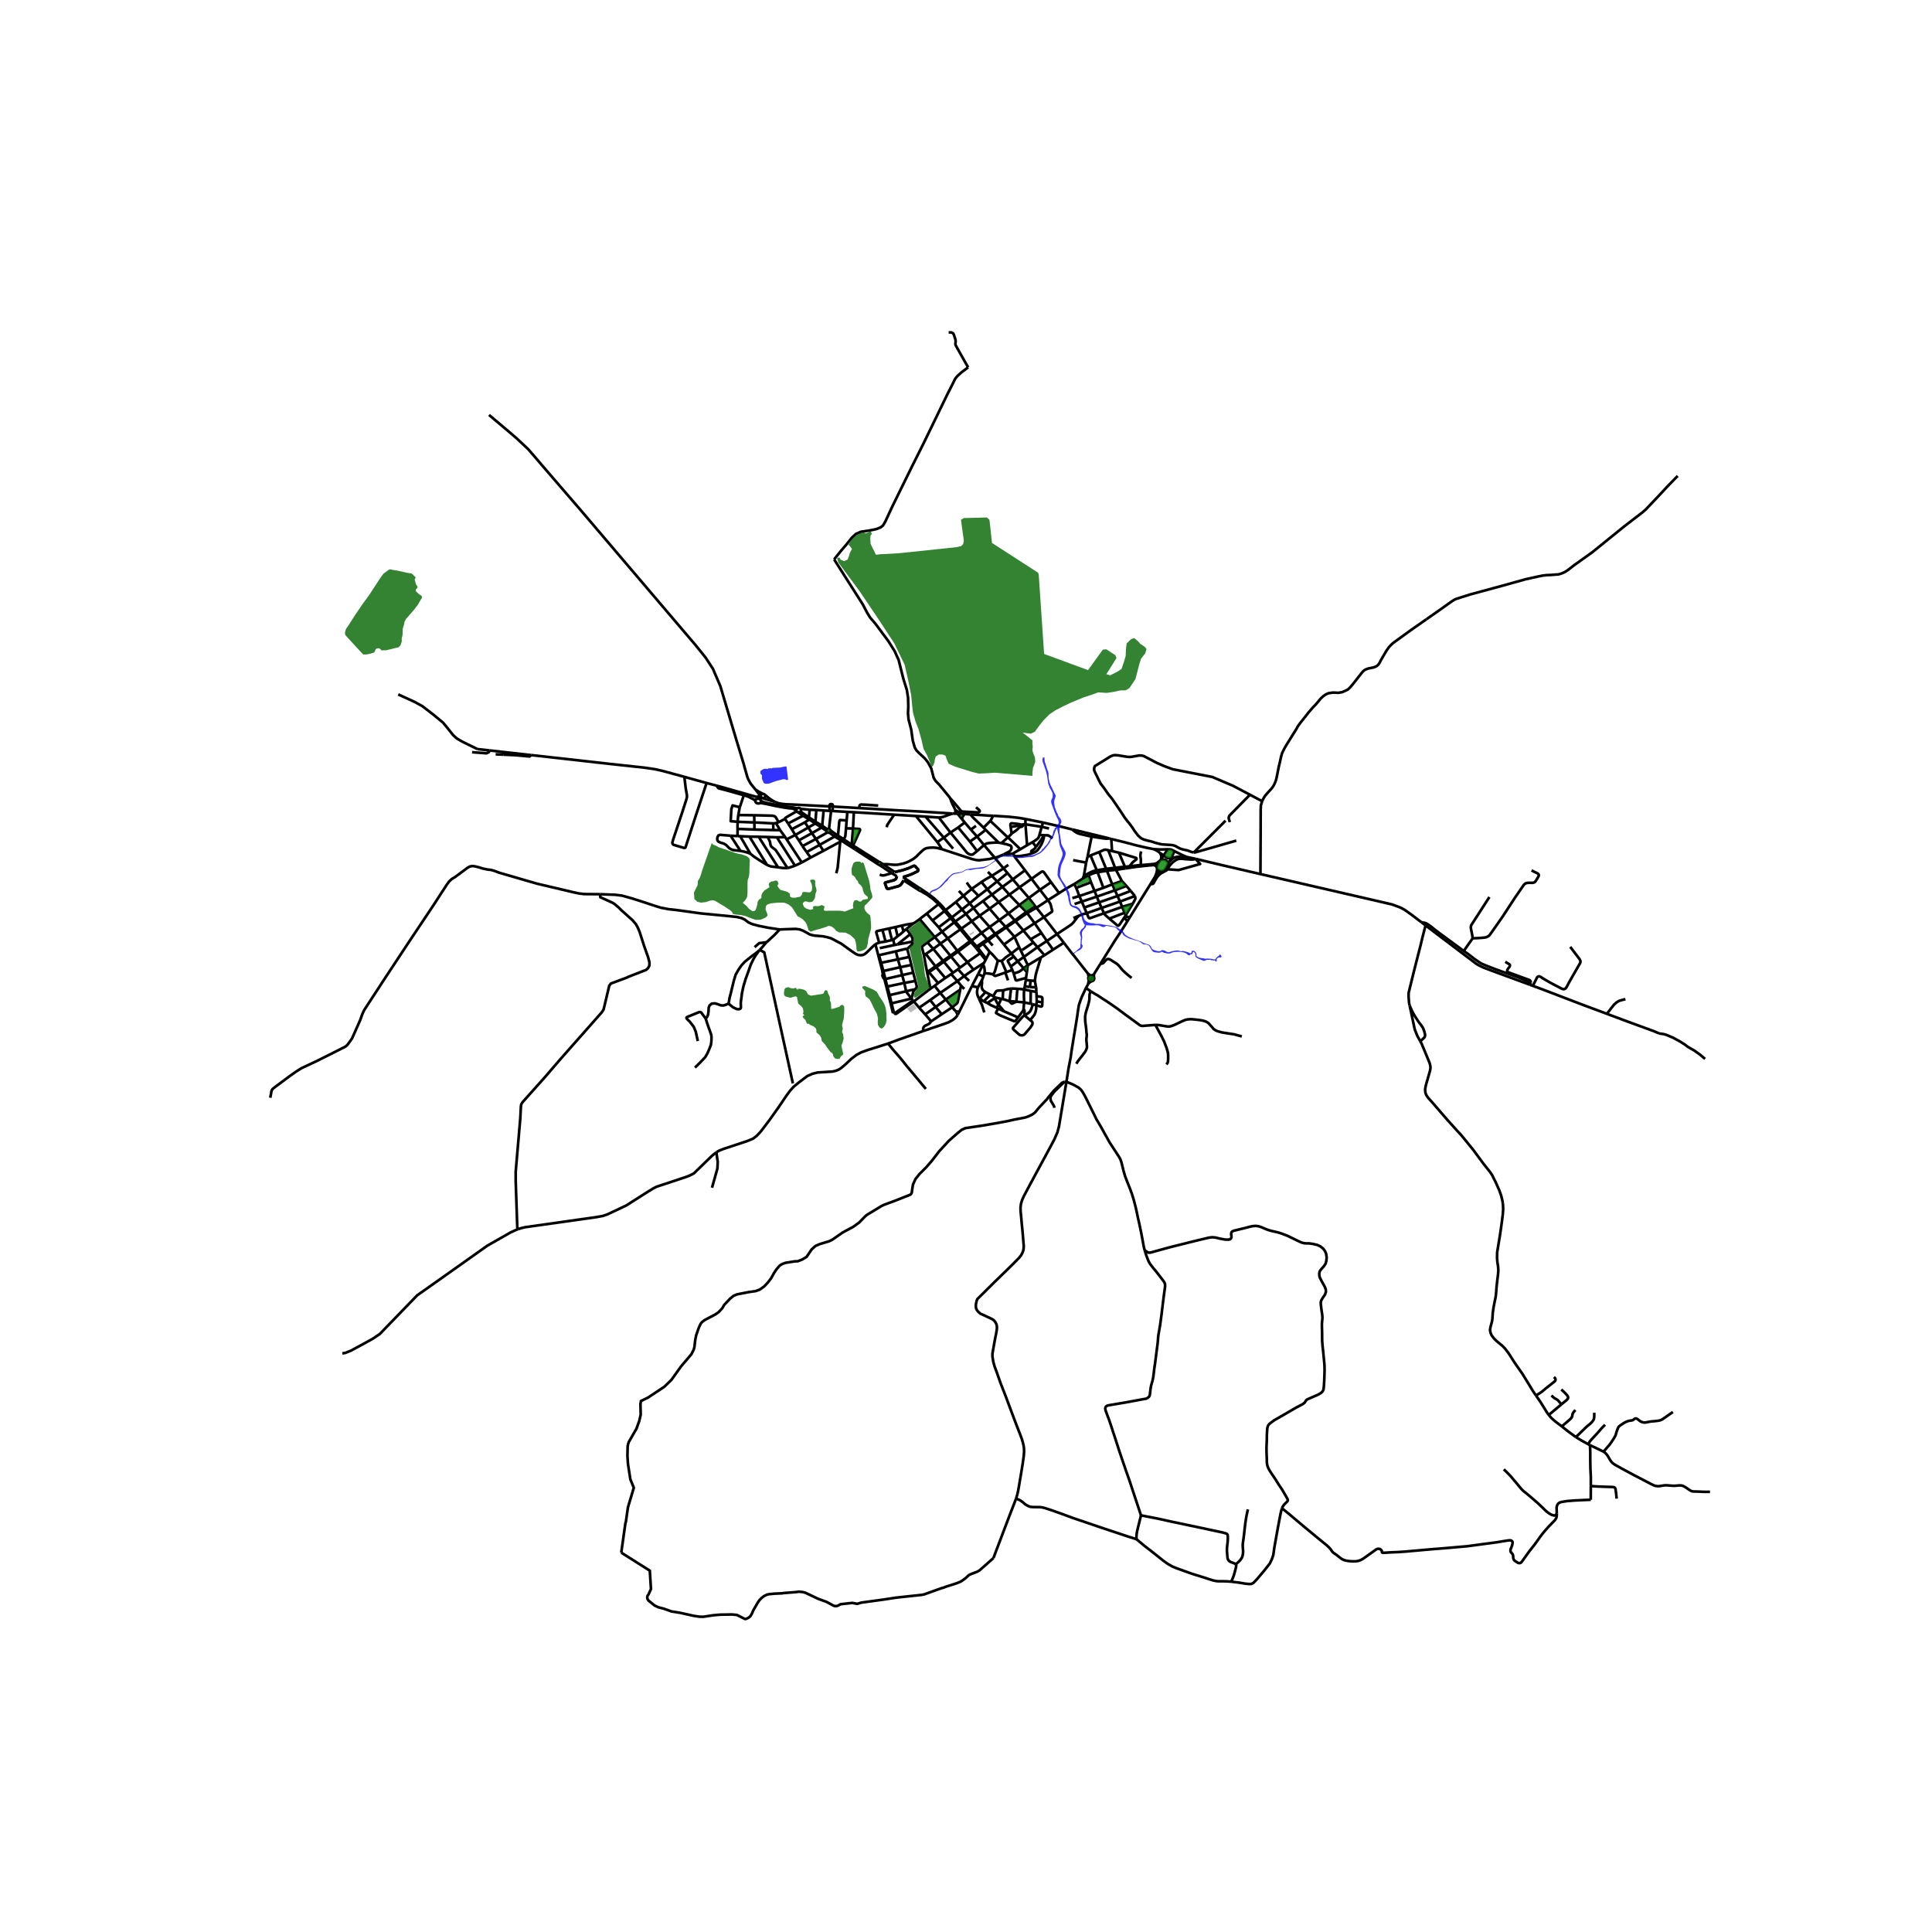 <svg xmlns="http://www.w3.org/2000/svg" width="960" height="960" viewBox="0 0 720 720"><defs><style>*{stroke-linejoin:round;stroke-linecap:butt}</style></defs><g id="figure_1"><path id="patch_1" d="M0 720h720V0H0z" style="fill:#fff"/><g id="axes_1"><path id="patch_2" d="M90 612.923h558V114.277H90z" style="fill:#fff"/><g id="LineCollection_1"><path d="m281.482 294.172 1.494 1.91.296.446M182.233 154.628l6.61 5.563 3.785 3.246 4.27 4.012 7.183 8.377 12.103 14.033 43.048 50.58 3.769 4.686 2.68 4.12 2.753 6.41 6.021 20.198 2.547 8.355 1.531 5.42.325.78.426.795.471.835 1.727 2.134M284.254 295.801l-1.576-.814-1.196-.815M281.997 297.002l2.06.403M267.178 292.824l1.372.362 13.447 3.816M281.997 297.002l1.275-.474M285.253 296.364l-.151-.152-.186-.126-.16-.087-.163-.072-.178-.062-.16-.064M284.411 297.53l.215-.106.18-.102.183-.135.086-.118.052-.12.05-.137.05-.146.026-.302" clip-path="url(#pddd5b492db)" style="fill:none;stroke:#000"/><path d="m288.69 298.815-1.43-.872-.898-.657-1.11-.922" clip-path="url(#pddd5b492db)" style="fill:none;stroke:#000"/><path d="m284.411 297.53.53.19 3.75 1.095M284.058 297.405l.175.068.178.057M283.272 296.528l.127.156.135.173.155.195.171.183.198.17" clip-path="url(#pddd5b492db)" style="fill:none;stroke:#000"/><path d="m284.254 295.801-.375.212-.212.146-.187.19-.208.18M309.11 300.516l-14.117-.709-2.105-.08-1.62-.176-1.163-.242-1.415-.494M414.135 312.68l4.564 1.097 4.998 1.32 3.526.814 2.706.536M429.93 316.447l.727.336.56.299.375.25.295.201.45.367" clip-path="url(#pddd5b492db)" style="fill:none;stroke:#000"/><path d="m435.444 316.514-.882-.004-.942.047-1.148.007-1.112-.034-1.43-.083" clip-path="url(#pddd5b492db)" style="fill:none;stroke:#000"/><path d="m437.143 316.949-.543-.296-.524-.125-.632-.014M436.534 319.652l.763-1.59.085-.293-.033-.347-.107-.306-.099-.167M442.238 319.358l-1.176-.509-.632-.289-.95-.468-2.337-1.143M433.651 318.793l-.689 1.038-.209.23M433.651 318.793l.343.247.392.314.5.334.52.137.5-.003.432-.12.196-.05" clip-path="url(#pddd5b492db)" style="fill:none;stroke:#000"/><path d="m435.444 316.514-.357.3-.281.309-.247.323-.372.559-.536.788M433.651 318.793l-1.314-.893M436.534 319.652l1.266-.124M435.807 321.177l.078-.156.447-.891.202-.478M445.564 320.075l-1.16-.253-2.166-.464M437.8 319.528l.763-.19.951-.1.986-.008.762.049.976.08M298.372 301.43l3.376.335M298.372 301.43l-.106-.111-.258-.161-.354-.072-.297.041-.221.1" clip-path="url(#pddd5b492db)" style="fill:none;stroke:#000"/><path d="m298.341 302.417.161-.27.037-.207-.045-.29-.122-.22M297.136 301.227l-.224.198-.116.193-.05.187.014.286M297.136 301.227l-1.054-.222-1.265-.215-2.607-.296-1.943-.364-3.784-.727-1.766-.43-.736-.25-.305-.233M297.39 302.702l1.872 1.29M297.39 302.702l.372.024.297-.087.214-.143.068-.08" clip-path="url(#pddd5b492db)" style="fill:none;stroke:#000"/><path d="m296.877 302.35.192.198.322.154M296.76 302.09l.117.26M283.302 299.202l1.908.356 3.953.841 3.092.566 1.81.256 1.075.08.737.217.883.573M301.462 304.584l-.83-.549-1.634-1.13-.657-.488M292.566 305.175l.035-.222.06-.123 1.001-.627 3.215-1.854M302.103 319.586l-1.49-2.026M302.103 319.586l-3.309 1.834M302.103 319.586l4.744-2.5M313.652 313.345l-.534.356M313.652 313.345l.732-.633M313.652 313.345l5.073 3.233M313.652 313.345l-2.588-1.614M299.955 306.468l1.275 1.92M299.955 306.468l-4.872 2.566M299.955 306.468l1.653-1.053M306.847 317.087l6.271-3.386M306.847 317.087l-1.386-2.227M301.608 305.415l2.237 1.47M301.608 305.415l-2.346-1.423M295.083 309.034l-1.38-2.14M295.083 309.034l1.293 2.15M296.376 311.184l1.328 1.983M296.376 311.184l-3.229 1.603M296.376 311.184l4.854-2.796M303.845 306.885l2.342 1.537M303.845 306.885l-2.615 1.503M301.23 308.388l1.343 2.106M297.704 313.167l1.358 2.15M297.704 313.167l4.869-2.673M306.187 308.422l-3.614 2.072M306.187 308.422l1.83 1.244M302.573 310.494l1.512 2.154M308.33 309.073l-1.924-1.358M308.33 309.073l-.176.162-.108.205-.03.226M308.937 308.955h-.318l-.29.118M309.002 310.299l.245-.118.182-.19.096-.238-.003-.253M309.002 310.299l.45.267 1.612 1.165M308.365 310.22l.308.104.329-.025" clip-path="url(#pddd5b492db)" style="fill:none;stroke:#000"/><path d="m309.522 309.5-.11-.248-.206-.191-.27-.106M309.522 309.5l2.777 1.952M308.016 309.666l.1.316.249.238M308.937 308.955l.786-6.735M304.085 312.648l1.376 2.212M304.085 312.648l4.28-2.428M304.085 312.648l-5.023 2.669M299.062 315.317l1.551 2.243M311.064 311.731l-5.603 3.13M305.461 314.86l-4.848 2.7M293.703 306.893l-1.137-1.718M293.703 306.893l5.559-2.901M318.207 302.69l-2.425-.12M318.207 302.69l-.318 6.079M318.207 302.69l15.03.92M301.462 304.584l.286-2.82M301.462 304.584l2.423 1.637M301.748 301.765l2.477.109M303.885 306.221l.34-4.347M303.885 306.221l2.521 1.494M304.225 301.874l2.723.17M306.406 307.715l.542-5.672M306.948 302.043l2.228.128M309.723 302.22l-.547-.05M309.723 302.22l.497.015M317.405 314.782l.484-6.013M317.405 314.782l-2.574-1.73-.447-.34M317.405 314.782l.512.333M315.284 308.693l2.605.076M315.284 308.693l.24-2.947M314.384 312.712l.47-.639.19-.583.24-2.797M317.917 315.115l2.583-5.684.033-.232-.063-.148-.158-.115-2.423-.167M315.782 302.57l-5.562-.335M315.782 302.57l-.258 3.176M315.524 305.746l-2.444-.14-.14.106-.077.128-.107.484-.457 5.128M312.299 311.452l2.085 1.26M317.917 315.115l1.338.827M327.6 322.277l4.725 3.118M327.6 322.277l.194-.005.172-.06.11-.075.112-.145.04-.106.01-.177-.078-.206M327.27 322.114l.153.109.177.054M328.16 321.503l-.079-.091-.158-.103-.265-.048M328.16 321.503l.98.599M327.658 321.26l-.198.043-.203.138-.11.188-.02.176.06.199.082.11M327.27 322.114l-8.545-5.536M327.658 321.26l-8.403-5.318M343.262 331.322l-.107-.105-.086-.047-.152-.037M342.956 331.96l.121-.042.128-.084.108-.165.02-.118-.025-.142-.046-.087" clip-path="url(#pddd5b492db)" style="fill:none;stroke:#000"/><path d="m349.82 336.35-1.752-1.596-2.26-1.717-2.546-1.715M342.917 331.133l-6.415-4.259M342.917 331.133l-.21.031-.1.054-.106.106-.06.131-.009.132.043.138.043.066" clip-path="url(#pddd5b492db)" style="fill:none;stroke:#000"/><path d="m342.518 331.79.114.1.188.064.136.005M342.518 331.79l-5.763-3.71M342.956 331.96l2.608 1.51.735.546 1.383.983 1.805 1.675M310.22 302.235l.181-1.654M310.401 300.581l-1.29-.065M309.11 300.516l.013-.443.096-.165.096-.131.123-.086.187-.035.166-.002.116.012.175.034.084.033.08.073.082.12.033.13.028.17.012.355M320.223 301.143l-2.988-.175-6.834-.387M309.176 302.17l-.012-.728-.054-.926M336.755 328.08l-.703 1.184-.344.427-.427.35-.648.269-3.18.846-.493.087-.335-.08-.18-.206-.655-1.784.038-.136.065-.096.085-.05 3.308-.917.308-.19.207-.187.191-.27.118-.35.152-.414" clip-path="url(#pddd5b492db)" style="fill:none;stroke:#000"/><path d="m334.262 326.563-.152.414-.118.35-.19.27-.208.188-.308.19-3.308.915-.085.05-.065.097-.038.136.655 1.784.18.206.335.08.494-.087 3.179-.846.648-.27.427-.35.344-.426.703-1.184M334.262 326.563l-1.937-1.168M327.854 325.914l.637.27.592.074.476-.062 2.766-.801M333.473 325l-4.332-2.898M333.473 325l1.006-.25.972-.223 1.251-.339 1.855-.622 1.858-.842.216-.084.22.035.209.13 1.111 1.225.05.24-.114.287-.193.18-2.275 1.083-1.354.492-1.783.562" clip-path="url(#pddd5b492db)" style="fill:none;stroke:#000"/><path d="m336.502 326.874 1.783-.562 1.354-.492 2.275-1.083.193-.18.114-.287-.05-.24-1.111-1.225-.208-.13-.22-.035-.217.084-1.858.842-1.855.622-1.251.34-.972.222-1.006.25M354.73 299.222l1.316 2.632M354.73 299.222l.686-.3M354.129 297.516l.24.72.36.986M356.046 301.854l-.017 1.368M356.046 301.854l2.158 1.461M354.129 297.516l1.287 1.407M310.856 208.47l10.682 16.779 1.62 3.097 1.118 1.804 1.943 2.263 4.888 6.571 2.327 3.717 1.472 3.285 1.767 7.03 1.28 4.093.457 2.895.088 3.42-.118 2.33.207 2.302 1 3.865.59 4.107.721 2.518.633 1.09 1.045 1.078 1.988 1.831 1.177 1.44 1.282 2.303.647 2.458.264 1.077.34.6.412.619.765.808.5.485 2.886 3.514.906 1.094.386.573M355.416 298.923l2.686 3.227.263.181.262.074.423.064 5.433.293.287-.057.18-.09.137-.164.034-.151-.018-.129-.04-.09-.063-.107-.123-.115-.128-.135-.165-.151-.86-.716M356.03 303.222l.863.037M356.03 303.222l-1.083-.039M358.745 304.409l.67-1.044M357.815 304.442l.321.06.235-.016.165-.015.21-.062" clip-path="url(#pddd5b492db)" style="fill:none;stroke:#000"/><path d="m358.507 305.287.082-.483.156-.395M357.815 304.442l.692.845M357.815 304.442l-.922-1.183M359.415 303.365l2.216.138M359.415 303.365l-1.21-.05M356.893 303.26l1.311.055M405.439 362.833l.287 1.063M396.45 351.325l2.963 3.867.888 1.074 5.138 6.567M405.439 362.833l.967.7M406.67 363.519l-.264.013M406.67 363.519l.602.183M407.585 363.198l-.193.146-.192.081-.265.054-.266.04M405.726 363.896l-.086.164-.064.193.012.303.03.337.057.168.102.223" clip-path="url(#pddd5b492db)" style="fill:none;stroke:#000"/><path d="m406.406 363.532-.388.125-.292.24M407.722 364.208l-.05-.5-.05-.568M407.722 364.208l-.183-.284-.267-.222M406.643 365.707l.237-.017.39-.155.307-.268.186-.35.041-.387-.082-.322M406.084 365.61l1.188-1.908M406.084 365.61l-.47.95M406.084 365.61l.181.065.378.032M405.777 365.284l.121.112.186.215M407.272 363.702l.313-.504M367.293 357.753l.238-.457M367.293 357.753l-.589 1.099M367.293 357.753l-1.992-2.533M367.531 357.296l1.302-2.575M367.531 357.296l-1.81-2.374M349.487 336.674l.279.269M349.487 336.674l.333-.324M352.387 339.172l-1.286-1.51-1.281-1.312M352.01 339.513l2.272 2.667M352.01 339.513l.377-.341M352.01 339.513l-4.487 3.522M349.766 336.943l.943 1.03 1.3 1.54M347.523 343.035l2.298 2.542M345.373 340.475l.981 1.172 1.169 1.388M356.195 336.181l-2.599 2.06-1.209.93M352.387 339.172l2.343 2.702M355.99 343.396l-1.26-1.522M355.99 343.396l3.979-2.804M355.99 343.396l-.37.305M355.99 343.396l2.283 2.676M355.62 343.701l2.28 2.637M355.62 343.701l-4.533 3.535M355.62 343.701l-1.338-1.521M340.542 373.208l6.214-4.762M340.542 373.208l2.014 2.336M340.542 373.208l-.324-.344M333.364 377.67l.18.144.386.044 6.612-4.65M365.3 355.22l.42-.298M365.3 355.22l-4.763 3.35M365.3 355.22l-1.4-1.711M365.72 354.922l-1.337-1.78M351.087 347.236l-1.266-1.659M351.087 347.236l2.123 2.47M351.087 347.236l-2.729 1.985M362.781 361.374l-2.244-2.804M362.781 361.374l3.923-2.522M362.781 361.374l-3.465 2.385M360.537 358.57l-2.73 2.015M360.537 358.57l-3.513-3.91M346.756 368.446l1.542-1.048M345.313 361.403l.208 1.014 1.235 6.029M345.313 361.403l-1.004-5.446M345.313 361.403l.593.616M349.61 366.367l2.659-1.894M349.61 366.367l-1.312 1.031M349.61 366.367l-3.412-4.044M361.155 365.553l-1.839-1.794M357.015 361.204l.791-.62M357.015 361.204l-1.852 1.322M357.015 361.204l2.301 2.555M359.359 368.556l-1.202-1.266M354.469 363.013l.694-.487M354.469 363.013l-2.2 1.46M354.469 363.013l2.324 2.629M347.014 380.64l-2.237-2.621M347.014 380.64l3.926-2.67M344.1 384.215l-.088-.884.184-.525.427-.465 1.487-.713.302-.249.294-.347.308-.392M356.793 365.642l1.364 1.648M356.793 365.642l2.523-1.883M356.793 365.642l-6.4 4.391M366.704 358.852l-.352.656M342.556 375.544l2.221 2.475M342.556 375.544l4.084-2.828M361.827 351.053l1.733 2.02M361.827 351.053l.321-.33M361.827 351.053l-4.803 3.607M361.827 351.053l-.313-.334M357.024 354.66l-.265-.338M357.024 354.66l-2.597 1.83M346.198 362.323l-.292-.304M346.198 362.323l2.69-1.868M352.269 364.473l-3.382-4.018M345.035 355.524l3.59 4.595M345.035 355.524l2.783-1.894M345.035 355.524l-.726.433M348.887 360.455l2.848-2.043M348.887 360.455l-.263-.336M358.273 346.072l3.874-2.754M358.273 346.072l-.372.266M358.273 346.072l3.627 4.356M357.9 346.338l3.614 4.381M357.9 346.338l-4.69 3.368M353.21 349.706l3.549 4.616M353.21 349.706l-2.732 1.95M345.637 351.224l-1.905 1.403-.088.27.014.41.651 2.65M344.777 378.019l3.916-2.754M357.846 368.81l-5.371 3.683M357.846 368.81l.31-1.52M354.862 375.383l1.723-1.416.309-.464.147-.6.805-4.092M350.94 377.97l3.922-2.587M350.94 377.97l-2.247-2.705M348.693 375.265l3.782-2.772M348.693 375.265l-2.053-2.549M346.64 372.716l3.753-2.683M348.298 367.398l2.095 2.635M350.393 370.033l2.082 2.46M352.475 372.493l2.387 2.89M356.308 376.97l-.679-.695-.767-.892M386.3 371.2l-.059-1.548M386.3 371.2l.074 2.03M388.458 373.54l.008-1.472-.088-.325-.136-.145-.236-.088-1.706-.31M386.198 374.606l.176-1.376M386.198 374.606l-1.276-.334M388.458 373.54l-.061 1.147-.07.209-.1.151-.248.097-.794-.215-.987-.323" clip-path="url(#pddd5b492db)" style="fill:none;stroke:#000"/><path d="m383.895 380.154 1.008-1.219.633-.835.383-.969.25-1.144.03-1.381M373.854 369.08l-.185 3.238M376.77 368.415l-.693.113-.78.128-1.443.424M370.111 371.244l1.03-1.683.24-.238.324-.115.692-.067 1.457-.061M386.241 369.652l-2.104-.352M386.096 367.95l.073.277.017.63.055.795M371 371.767l-.318-.176-.32-.175-.25-.172M369.106 370.695l.287.148.372.216.346.185M376.221 373.099l2.541.188M378.762 373.287l-.425.202-1.097.505h-.257l-.59-.592-.172-.303M373.67 372.318l.95.27.478.178.364.118.759.215" clip-path="url(#pddd5b492db)" style="fill:none;stroke:#000"/><path d="m376.77 368.415-.045.651-.449 3.696-.055.337M371 371.767l2.155.472M371 371.767l-.33.248M381.68 373.56l2.391.489M378.762 373.287l.884.094.536.037.38.03 1.117.112" clip-path="url(#pddd5b492db)" style="fill:none;stroke:#000"/><path d="m381.633 368.714-.057 2.291.103 2.555M381.445 376.177l.083-1.143.151-1.474M388.458 373.54l-2.084-.31" clip-path="url(#pddd5b492db)" style="fill:none;stroke:#000"/><path d="m384.137 369.3-1.422-.328-1.082-.258M379.14 368.488l1.111.087 1.382.139M381.91 367.539l-.006.057-.056.303-.215.815M381.91 367.539l.39-2.293M383.79 367.85l-1.069-.177-.81-.134M384.071 374.049l.851.223M384.071 374.049l.066-4.749M379.14 368.488l-.378 4.799M376.77 368.415l.817-.008.755.037.797.044M373.67 372.318l-.515-.08M371.977 375.865l2.148.997M371.977 375.865l-.581-.316M379.417 379.153l-.992 1.33-.152.068-.186.025-.147-.008-2.99-1.229-2.362-1.01-1.34-.774-.036-.097.003-.118.045-.128.717-1.347M373.155 372.239l-1.045 2.202M371.396 375.55l.714-1.11M367.962 373.791l1.313.795 2.12.963M379.417 379.153l-5.292-2.29M381.445 376.177l-.163.456-1.865 2.52M367.962 373.791l-1.358-.641M367.962 373.791l2.707-1.776M366.604 373.15l2.502-2.455M365.174 371.989l.45.465.508.433.472.263M369.106 370.695l-1.833-.949M367.273 369.746l-2.099 2.243M365.922 365.278l.037 1.102-.121 1.125.014.337.06.336.073.229.11.267.273.392.905.68" clip-path="url(#pddd5b492db)" style="fill:none;stroke:#000"/><path d="m374.125 376.862-.742-.956-1.273-1.465M370.67 372.015l.372.643.523 1.04.545.743M364.814 372.117l.2.466.342.718.556 1.124.397 1.259.515 1.622M365.922 365.278l-1.452 2.657M366.463 363.906l-.228.657-.313.715M370.09 363.187l-.377-.16-.583-.128-.786-.094-.803-.077-.636-.05" clip-path="url(#pddd5b492db)" style="fill:none;stroke:#000"/><path d="m366.463 363.906.302-.79.14-.438M366.352 359.508l.148.242.265.525.118.62.074.659.014.43-.066.694M377.284 361.46l-2.25.81M377.284 361.46l.507 1.372M377.284 361.46l-.595-1.267M374.664 362.446l.37-.176M374.664 362.446l.993 2.898M370.09 363.187l.286.245.335.219.195.037.206-.03.442-.152 3.11-1.06" clip-path="url(#pddd5b492db)" style="fill:none;stroke:#000"/><path d="m371.874 358.01-.81 2.924-.158.603-.283.784-.532.866M368.833 354.72l1.208 1.178 1.833 2.111" clip-path="url(#pddd5b492db)" style="fill:none;stroke:#000"/><path d="m373.265 358.107-.29.004-.336-.014-.393-.027-.372-.06M375.035 362.27l-1.77-4.163M376.887 355.337l-1.251.892-.527.35-.519.39-.765.734-.56.404M356.195 336.181l2.316 2.76M356.195 336.181l2.834-2.356M369.953 352.372l-1.711-1.92M367.894 350.074l-2.115-2.405M367.894 350.074l.348.379M367.894 350.074l-1.847 1.224M367.894 350.074l2.955-2.096M364.02 352.736l-.46.338M364.02 352.736l-1.576-1.676-.296-.337M364.02 352.736l.363.406M364.02 352.736l2.027-1.438M385.824 337.76l-2.39-3.121M385.824 337.76l.423.535M385.824 337.76l-3.349 2.1M363.56 353.074l.34.435M368.242 350.453l2.883-2.154M368.242 350.453l-1.88 1.263M386.247 338.295l4.298-2.824M389.045 341.8l-2.407-3.016-.391-.49M386.247 338.295l-3.466 1.99M364.383 353.142l1.979-1.426M364.383 353.142l-.483.367M382.475 339.86l-4.294 3.17M382.475 339.86l.306.425M382.475 339.86l-2.58-2.565M392.441 353.913l4.008-2.588M392.441 353.913l-3.193 2.082M392.441 353.913l-2.303-3.227M382.78 340.285l2.807 3.764M382.78 340.285l-4.336 3.046M368.164 324.918l1.47 1.483M379.896 337.295l3.539-2.656M379.896 337.295l-4.06 3.118M379.896 337.295l-3.738-3.873M383.435 334.639l-3.468-3.972M383.435 334.639l4.134-3.04M365.78 347.67l-3.633-4.352M365.78 347.67l3.042-2.202M365.78 347.67l-3.416 2.605M391.693 328.772l-4.124 2.826M391.693 328.772l2.993 4.054M384.413 327.514l3.795-2.677.376-.04.316.115.28.336 2.513 3.524M381.432 360.83l-.334.334-.56.477-.67.425-.537.235-.626.202-.914.33" clip-path="url(#pddd5b492db)" style="fill:none;stroke:#000"/><path d="m382.37 364.432-3.296.925-.279.024-.152-.032-.118-.079-.055-.121-.679-2.317M396.45 351.325l-2.534-3.224M383.012 359.734l4.909-2.953M383.012 359.734l-.321 2.579M381.432 360.83l.4-.267 1.18-.829" clip-path="url(#pddd5b492db)" style="fill:none;stroke:#000"/><path d="m381.568 356.627 1.318 2.771.126.336M381.432 360.83l1.259 1.483M381.432 360.83l-2.193-2.586M382.69 362.313l-.32 2.12M371.125 348.3l3.88-2.673M371.125 348.3l3.01 3.717M371.125 348.3l-.276-.322M370.85 347.978l-2.028-2.51M370.85 347.978l3.91-2.57M344.1 384.215l-9.061 3.175-4.079 1.521M266.969 429.421l.905-.546 1.826-.733 8.907-2.949 2.068-.875 1.375-1.064 1.413-1.508 3.212-4.212 3.747-5.27 2.558-3.811 1.513-2.04 1.295-1.427 2.061-1.696 2.945-2.235 1.958-.888 1.877-.472 2.348-.154 3.298-.21 1.193-.282 1.015-.39.955-.607 1.563-1.319 2.324-2.182 1.872-1.426 1.678-.915 2.304-.835 7.781-2.464M345.035 405.808l-4.07-4.901-3.196-3.803-2.186-2.747-2.73-3.123-1.893-2.323M366.352 359.508l-1.841 3.511M356.308 376.97l1.189.053M356.894 378.171l-.354-.693-.232-.507M357.497 377.023l4.689-9.517M356.894 378.171l.317-.568.286-.58M382.37 364.432l-.07.814M389.248 355.995l-.474.3-.853.486M385.675 365.561l.026-.275.037-.458.122-.69.092-.642.096-.475.409-1.457 1.313-4.255.15-.528M385.675 365.561l.42 2.389M385.675 365.561l-1.588-.141M382.3 365.246l1.787.174M383.79 367.85l2.306.1M383.79 367.85l.297-2.43M355.163 362.526l-3.428-4.114M347.818 353.63l3.625 4.449M347.818 353.63l-2.181-2.406M347.818 353.63l2.66-1.975M351.735 358.412l2.692-1.922M351.735 358.412l-.292-.333M345.637 351.224l2.721-2.003M350.478 351.655l3.7 4.512M350.478 351.655l-2.12-2.434M357.806 360.585l-3.379-4.095M354.427 356.49l-.249-.323M348.358 349.221l-5.61-6.69M350.99 316.45l-1.862-.472-1.34-.115-1.443.055-1.111.181-.714.31-.869.687-1.443 1.386-.704.721-.975.787-.754.45-.887.5-1.056.457-1.16.401-1.137.246-1.063.215-1.06.027-.744-.04-1.192-.121-1.208-.081-1.127.058M370.68 319.592l-1.794.506-2.864.37-1.141.135-1.068-.094-1.656-.397-11.167-3.662M349.328 313.835l.845 1.228.817 1.387M370.68 319.592l-3.959-4.65M373.993 323.628l-2.292-2.779-.667-.785-.354-.472M374.038 318.449l-1.06.417-1.546.626-.752.1M341.328 304.104l8 9.73M341.328 304.104l-8.09-.495M341.328 304.104l3.597.224M355.193 316.273l-3.472-4.1M344.925 304.328l6.796 7.845M344.925 304.328l4.983.354M349.908 304.682l4.326 5.6M354.947 303.183l-3.587 1.28-1.452.219M359.536 306.516l-1.03-1.229M359.536 306.516l2.276 2.662M359.536 306.516l-2.464 1.854M351.721 312.173l2.513-1.89M351.721 312.173l-2.393 1.662M354.234 310.283l2.838-1.913" clip-path="url(#pddd5b492db)" style="fill:none;stroke:#000"/><path d="m364.143 317.16-1.281 1.033-.276.224-.39.076-.304.023-.296-.039-.34-.126-.431-.239-.465-.358-6.126-7.471M366.721 314.941l-2.59-3.174M364.143 317.16l1.507-1.324 1.071-.895M372.197 314.038l-.875-.063-1.487.084-1.384.122-.825.188-.905.572M364.143 317.16l-2.681-3.528M357.072 308.37l4.39 5.262M364.13 311.767l-2.318-2.59M364.13 311.767l-2.668 1.865M364.13 311.767l3.202-2.495M367.332 309.272l-.785-.831M367.332 309.272l4.865 4.766M361.812 309.178l1.913-1.406M372.197 314.038l.98.177M366.547 308.44l2.52-2.51M361.63 303.503l.976 1.143 3.94 3.795M369.067 305.93l.473-.79.244-.512.417-.612M382.146 305.208l-2.568-.429-3.42-.38-4.284-.283-1.673-.1" clip-path="url(#pddd5b492db)" style="fill:none;stroke:#000"/><path d="m361.63 303.503 6.997.463 1.574.05M369.067 305.93l6.537 6.161M373.177 314.215l2.427-2.124M374.038 318.449l.878-.495 1.184-.596.4-.32.354-.542.103-.414v-.353l-.092-.253-.125-.202-.316-.232-1.458-.444-1.79-.383M380.259 316.49l-1.127-1.09-2.812-2.686-.716-.623M377.005 310.646l-.2.25-.207.258-.994.937M377.564 318.06l-.618.147-.906.094-1.038.12-.964.028M388.71 306.54l-.501 1.58M399.608 309.119l-.549-.132-2.974-.753-2.851-.664-4.524-1.03M382.146 305.208l3.719.75 2.845.581M382.763 314.99l2.025-1.135M382.763 314.99l-2.504 1.5M382.763 314.99l-.614-7.794M382.149 307.196l.005-.881-.008-1.107M390.946 308.76l-2.737-.64M388.209 308.12l-.851 3.043M388.209 308.12l-6.06-.924M387.358 311.163l1.7.106M384.788 313.855l.792-.476.94-.689.312-.287.252-.351.197-.578.077-.31M389.057 311.27l-.088.243M392.235 312.464l-.663-.552-.787-.519-.184-.057-.214-.037-1.33-.03M388.969 311.513l.03.497-.028.322-.034.128-.132.465-.121.384-.46 1.124-.55.97-.474.733-.56.707-.316.297-.305.221-.755.388-.806.296M377.905 318.87l.41.172.17.026.132.014.744.006.647-.063.696-.092.773-.124.85-.131.77-.158.61-.165.446-.186.305-.124M386.136 315.587l-.213.257-.269.336-.303.281-.27.204-.397.25-.255.138-.08.105-.043.176.152.71M377.564 318.06l.663-.426 2.032-1.144M386.136 315.587l-1.348-1.732" clip-path="url(#pddd5b492db)" style="fill:none;stroke:#000"/><path d="m388.969 311.513-.463.675-.467.727-.651.915-.802 1.111-.45.646M377.564 318.06l.341.81M390.545 335.471l-2.976-3.873M390.545 335.471l4.141-2.645M389.045 341.8l2.936-1.988.115-.194.025-.226-.059-.316-.14-.4-.305-1.323-.192-.566-.25-.41-.63-.906M387.569 331.598l-3.156-4.084M400.364 329.443l-2.48 1.399-1.291.78-1.907 1.204M379.967 330.667l-2.538-2.958M379.967 330.667l4.446-3.153M379.967 330.667l-3.81 2.755M376.158 333.422l-3.98 2.746M376.158 333.422l-2.578-2.904M362.147 343.318l-2.178-2.726M362.147 343.318l2.92-2.056M384.413 327.514l-2.42-3.18M365.067 341.262l3.72-2.614M365.067 341.262l3.755 4.206M365.067 341.262l-2.273-2.874M368.822 345.468l3.605-2.581M357.35 332.02l1.679 1.805M377.429 327.71l-1.952-2.327M377.429 327.71l4.563-3.377M377.429 327.71l-3.849 2.808M359.969 340.592l-1.458-1.651M359.969 340.592l2.825-2.204M373.58 330.518l-3.93 2.873M373.58 330.518l-1.979-2.044M377.905 318.87l.145.237.434.647 3.508 4.58M362.794 338.388l-1.415-1.747M362.794 338.388l3.539-2.588M354.73 341.874l3.781-2.933M354.73 341.874l-.448.306M371.601 328.474l-1.968-2.073M371.601 328.474l-3.664 2.91M371.601 328.474l3.876-3.09M358.511 338.94l2.868-2.3M354.282 342.18l-4.461 3.397M361.38 336.64l-2.351-2.815M361.38 336.64l3.297-2.76M375.477 325.383l-1.484-1.755M362.148 350.723l-.248-.295M362.148 350.723l.216-.448M373.993 323.628l1.782-1.335M373.993 323.628l-4.36 2.773M359.029 333.825l3.114-2.567M365.778 328.697l1.554-1.012 2.301-1.284M379.839 353.064l-2.952 2.273M379.839 353.064l-1.761-3.936M381.568 356.627l-1.128-2.324-.601-1.239M376.887 355.337l.967 1.155M376.887 355.337l-2.751-3.32M368.833 354.72l-2.471-3.004M366.047 351.298l.315.418M390.138 350.686l-3.51 2.295M390.138 350.686l3.778-2.585M390.138 350.686l-2.027-2.973M379.24 358.244l-1.386-1.752M379.24 358.244l-2.55 1.95M379.24 358.244l2.328-1.617M377.854 356.492l-2.145 1.37-.092.087-.031.141.027.165 1.076 1.938M393.916 348.101l-4.87-6.3M402.056 341.278l-.693.745-1.178 1.528-.336.422-.414.408-.545.424-4.974 3.296M404.983 340.327l-1.26.305-.946.355-.391.165-.33.126M400.023 342.132l.74-.314 1.293-.54M422.96 333.919l-5.6 2.075M422.96 333.919l-1.577-1.895M422.143 336.788l.899-1.645.059-.315v-.31l-.142-.6M385.587 344.049l3.458-2.249M385.587 344.049l-4.204 2.735M385.587 344.049l2.524 3.664M374.136 352.017l3.942-2.89M381.568 356.627l5.06-3.646M375.005 345.627l3.439-2.296M375.005 345.627l-.245-.22M375.005 345.627l3.073 3.5M374.76 345.407l-2.333-2.52M374.76 345.407l3.42-2.378M378.078 349.128l3.305-2.344M368.788 338.648l3.39-2.48M368.788 338.648l-2.455-2.848M368.788 338.648l3.639 4.239M372.427 342.887l3.41-2.474M366.333 335.8l3.317-2.409M381.383 346.784l-2.939-3.453M381.383 346.784l2.704 3.257M386.628 352.98l-1.508-1.744M389.248 355.995l-.304-.353-2.316-2.661M378.444 343.331l-.263-.302M365.778 328.697l2.159 2.688M362.143 331.258l2.295-1.6 1.34-.96M372.178 336.168l-2.528-2.777M372.178 336.168l3.659 4.245M375.837 340.413l2.344 2.616M369.65 333.391l-1.713-2.006M367.937 331.385l-3.26 2.495M388.111 347.713l-4.024 2.328M384.087 350.04l1.033 1.196M409.044 325.075l-.303-.735M409.044 325.075l2.155 5.807M405.685 326.198l1.426-.61.988-.34.945-.173M409.044 325.075l.11-.024.495-.084 2.88-.45M406.81 311.776l-1.51 7.504M413.355 312.45l-1.046.108-.73-.07-.728-.099-.582-.088-3.46-.525M399.608 309.119l.784.659.53.37.522.29 1 .36 1.922.44 2.444.538M413.355 312.45l.78.23" clip-path="url(#pddd5b492db)" style="fill:none;stroke:#000"/><path d="m399.608 309.119 2.168.505 11.579 2.826M403.58 327.408l-3.216 2.035M405.685 326.198l-.398.234-1.707.976" clip-path="url(#pddd5b492db)" style="fill:none;stroke:#000"/><path d="m403.95 326.284-.063.168-.074.182-.099.327-.134.447M403.95 326.284l.822-4.812M408.74 324.34l-.383.067-1.01.269-.662.27-.75.37-.832.417-1.152.55M425.834 322.35l-.78.052M425.834 322.35l.045.42M429.373 322.035l-.958.095-1.321.123-1.26.097M408.74 324.34l-2.339-5.53M408.74 324.34l3.47-.568M435.151 322.264l.656-1.087M435.151 322.264l.13-.37-.029-.284-.088-.282-.133-.256-.256-.274-.383-.243-.382-.147-.398-.081-.436.004-.403.05-.324.188M433.222 324.581l.249-.062.2-.113.265-.202.242-.25.206-.284.767-1.406M431.138 323.41l.045.162M432.287 320.744l-.712 1.104-.117.226-.075.201-.072.163-.07.232-.052.18-.05.21v.35M429.404 322.432l.249-.021.334.017.442.117.335.213.166.148.208.504M431.183 323.572l.026.586-.102.63-.085.373-.166.549-.371.954M431.183 323.572l.073.161.104.175.103.148.206.148.22.135.177.108.221.094.227.072.215.036.235-.027.258-.041M432.45 320.57l-.163.174M432.45 320.57l.303-.509M432.287 320.744l-.235.135-.296.287-.418.345-.331.19-.527.19-.453.084-.654.06" clip-path="url(#pddd5b492db)" style="fill:none;stroke:#000"/><path d="m430.485 326.664.54-.662.361-.357.442-.39.385-.288.513-.214.496-.172M432.337 317.9l.108.225.078.172.07.162.074.204.074.26.044.435-.03.303-.002.4M435.807 321.177l.405-.452.47-.425.331-.293.17-.121.617-.358M404.772 321.472l-4.841-.91M404.772 321.472l.528-2.192M405.3 319.28l1.101-.47M416.994 317.765l-2.573-.593M416.994 317.765l2.235 5.277M420.953 322.834l.458-.598.435-.556.423-.464.254-.209.258-.182.294-.228.276-.206.151-.141.052-.158-.037-.246-.096-.108-.153-.06-6.274-1.913M419.229 323.042l.23.592M419.229 323.042l-1.318.092-1.268.146-1.077.139M420.953 322.834l-.372.042-1.352.166M415.566 323.419l-3.357.353M415.566 323.419l-2.559-6.574M415.566 323.419l.32.745M413.007 316.845l1.414.327M409.637 317.525l1.748-.78.284-.057.346-.023.272.02.72.16M412.53 324.517l1.967 5.057M412.53 324.517l-.32-.745M412.53 324.517l.955-.106 2.402-.247M419.5 341.103l-.41-.943M419.5 341.103l2.643-4.315M419.5 341.103l-.224.413M412.21 323.772l-2.573-6.247M409.637 317.525l-3.236 1.284M415.887 324.164l3.572-.53M415.887 324.164l2.193 4.16M400.364 329.443l.716 1.44M404.983 340.327l5.55-1.956M404.983 340.327l-.908-2.124M411.442 340.343l-5.11 1.796-.258.047-.195-.03-.147-.115-.75-1.714M418.202 337.964l.887 2.196M418.202 337.964l-.842-1.97M418.202 337.964l-6.76 2.379M418.202 337.964l3.94-1.176M405.685 326.198l.91 2.605M411.442 340.343l-.909-1.972M413.418 342.347l-1.561-1.386-.118-.124-.123-.17-.174-.324M410.533 338.37l6.827-2.376M410.533 338.37l-.93-2.085M415.506 331.803l.961 2.097M415.506 331.803l-1.009-2.23M415.506 331.803l-6.76 2.347M415.506 331.803l4.26-1.646M408.746 334.15l-.858-2.136M408.746 334.15l.858 2.135M408.746 334.15l-5.585 1.848M403.161 335.998l-.922-2.073M403.161 335.998l.914 2.205M403.161 335.998l-2.69.9M419.766 330.157l-1.686-1.833M419.766 330.157l1.617 1.867M416.467 333.9l.893 2.094M416.467 333.9l-6.863 2.385M416.467 333.9l4.916-1.876M409.604 336.285l-5.53 1.918M414.497 329.574l-3.298 1.308M418.08 328.324l-.346.148-3.237 1.102M407.888 332.014l-1.292-3.211M407.888 332.014l-5.649 1.91M407.888 332.014l3.31-1.132M402.24 333.925l-1.16-3.043M402.24 333.925l-2.607.781M413.418 342.347l5.671-2.187M419.013 341.927l-1.786 2.64-.225.235-.22.144-.13.04-.133-.02-3.101-2.62M430.485 326.664l-1.657 2.692M420.126 343.332l.94-1.509M420.126 343.332l-1.113-1.405M410.097 359.19l1.086-1.736 4.263-6.853 1.861-2.794 1.104-1.724 1.715-2.75M419.013 341.927l.263-.411M421.067 341.823l7.76-12.467M421.067 341.823l-1.79-.307M401.08 330.882l5.516-2.08M362.143 331.258l-.652-.735-.438-.542-.78-1.104M362.143 331.258l2.534 2.622M320.223 301.143l14.359.845 6.655.35 2.458.135 10.567.662.685.048M331.541 370.852l6.134-1.416M331.541 370.852l.711 3.07M331.541 370.852l-.854-3.199M333.857 354.542l.76 2.985M338.06 353.553l-.22.037-.214.052-.232.046-.398.077-1.515.356-1.624.42M328.368 358.8l-.5-1.738-.195-.779.054-.197.157-.148.17-.074 5.146-1.172.657-.15M330.687 367.653l6.33-1.337M330.687 367.653l-.748-2.798M329.939 364.855l6.266-1.456M329.939 364.855l-.72-2.99M339.642 359.602l-4.154.849M339.642 359.602l.688 2.872M339.642 359.602l-.741-2.985M337.675 369.436l-.658-3.12M339.667 372.147l-.742-.974-.91-1.172-.34-.565M340.986 368.717l-1.53.282-1.781.437M336.205 363.399l.812 2.917M336.205 363.399l-.717-2.948M336.205 363.399l4.125-.925M341.121 365.568l-4.104.748M341.121 365.568l-.79-3.094M340.986 368.717l.464-.505.193-.38-.018-.396-.226-.84-.278-1.028M339.667 372.147l.345-1.203.123-.508.141-.578.277-.634.433-.507M329.219 361.864l6.27-1.413M329.219 361.864l-.851-3.064M335.488 360.45l-.871-2.923M328.368 358.8l6.249-1.273M338.9 356.617l-.84-3.064M338.9 356.617l-4.283.91M377.005 310.646l-.365-2.514M381.233 307.233l.016.11-.012.132-.027.13-.048.143-.109.133-.143.14-.195.079-.35.069-.19.05-.149.052-.227.155-.192.177-.394.434-.61.512-1.598 1.097M380.507 307.35l-1 .287-1.288.316-1.579.179" clip-path="url(#pddd5b492db)" style="fill:none;stroke:#000"/><path d="m380.507 307.35-.532-.184-.548-.101-2.459-.263-.29.158-.093.172-.022.31.077.69M381.233 307.233l.557-.06.359.023M381.233 307.233l-.726.118M405.614 366.56l.505-.46.524-.393M407.585 363.198l.037-.058M405.777 365.284l-.146.71-.046.62M405.614 366.56l-.03.053M333.693 345.498l2.409-.556M333.693 345.498l.813 3.41M331.364 346.009l1.473-.322.856-.19M326.249 351.95l-.503.33-2.795 2.73-.817.633-.706.277-.796.067-.824-.115-.81-.316-1.597-1.07-3.931-2.828-3.769-1.993-1.413-.39-1.554-.33-1.67-.154-1.546-.122-1.016-.208-.758-.236-1.105-.64-1.442-.774-1.208-.451-1.48-.182-3.474.108-2.473.1M223.608 333.243l5.642.211 2.584.324 3.652 1.022 4.313 1.375 4.549 1.508 1.987.606 2.768.524 3.563.404 8.627 1.199 9.29.888 3.99.418 1.752.404 1.251.592 1.282.996 1.368.633 2.341.646 3.843.768 4.152.626M285.713 351.12l3.067-2.842 1.782-1.891M345.373 340.475l4.393-3.532M342.748 342.53l1.233-.987 1.392-1.068M340.446 344.11l.66-.399 1.642-1.18M330.025 350.887l-1.355.211-1.03.196M326.249 351.95l.442-.292.949-.364M328.86 346.556l-2.03.444-.163.122-.087.176-.014.24 1.074 3.756M328.86 346.556l2.504-.547M328.86 346.556l1.165 4.331M340.446 344.11l-2.648 2.095M336.102 344.942l1.425-.325 2.92-.507M332.423 350.315l.436-.097M330.025 350.887l1.007-.249 1.391-.323" clip-path="url(#pddd5b492db)" style="fill:none;stroke:#000"/><path d="m331.364 346.009.438 1.908.621 2.398M223.608 333.243l-2.684-.017-3.253-.027-2.018-.256-2.112-.458-13.36-3.15-14.15-4.107-1.876-.707-1.251-.35-1.098-.108-.86-.175-.928-.188-1.635-.505-1.2-.283-.58-.107-.634-.061-.89.195-.737.384-.868.647-3.887 2.887-1.222.721-1.023.982-.876 1.192-4.976 7.675-8.967 13.423-8.715 13.195-8.09 12.386-.714 1.562-.751 2.127-2.422 5.46-.61 1.372-.973 1.407-.404.529-.413.542-.383.363-.64.418-1.03.518-9.333 4.684-5.683 2.666-2.202 1.394-2.201 1.568-5.419 4.026-.596.471-.405.35-.324.539-.095.437-.088.64-.133.619-.168.969" clip-path="url(#pddd5b492db)" style="fill:none;stroke:#000"/><path d="m193.044 458.085-.27-.708-.588-17.256v-3.471l1.708-19.841.235-4.495.118-.781.56-.86 8.273-9.26 5.742-6.677 15.458-17.497.648-1.023.413-1.67 1.708-7.214.617-.807 5.86-2.18.706-.35 6.509-2.531.676-.565.502-.835.116-.645-.028-.916-.502-1.857-1.53-4.334-1.59-4.953-.678-1.642-.735-1.32-1.237-1.453-4.122-3.688-.972-.996-1.709-1.427-.706-.43-4.496-2.034-.122-1.126M470.353 298.582l-.45 1.541-.08 1.542-.022 8.645-.074 15.436" clip-path="url(#pddd5b492db)" style="fill:none;stroke:#000"/><path d="m445.564 320.075.791.171 4.564 1.098 3.129.747 15.68 3.655M529.737 343.713l-3.674-2.8-2.665-1.898-1.767-.902-2.885-1.063-49.019-11.304M531.548 230.803l-5.831 4.08-5.978 4.33-.736.559-.447.423-.883.916-.93 1.3-.543.908-.826 1.395-.743 1.293-.516 1.03-.537.74-.499.443-.745.352-.582.189-1.81.363-.942.336-.582.337-.456.384-.229.276-.971 1.198-2.142 2.754-.795.977-.656.76-.942.883-1.148.518-.832.383-1.428.256-2.061-.087-1.664.235-1.053.478-.913.64-.896.834-1.708 2.047-1.282 1.347-1.583 1.818-.668.874-2.446 3.078-.831 1.158-.714 1.26-3.343 5.358-.793 1.319-.554 1.065-.47.976-.406 1.326-.463 2.141-.471 1.953-.509 2.645-.323 1.542-.258.902M470.353 298.582l.502-1.025.573-.948 1.133-1.313 1.244-1.353.663-.882.515-.97.427-.996M470.353 298.582l-4.534-2.416M290.74 309.378l-2.54-.042M290.74 309.378l1.877 2.588M290.74 309.378l-1.57-2.644M290.172 306.412l2.394-1.237M290.172 306.412l-1.002.322M281.057 303.817l6.604.158.759.114.36.182.324.282 1.068 1.859M288.144 306.856l.58-.042.446-.08M288.144 306.856l.057 2.48M281.139 306.508l2.124.086 4.88.262M288.2 309.336l-7.053-.19M339.667 372.147l.55.717M339.667 372.147l-7.415 1.775M281.147 309.146l-.008-2.638M274.875 308.943l1.325.013 4.947.19M333.364 377.67l-.136-.182-.162-.377-.814-3.19M293.147 312.787l5.647 8.633M293.147 312.787l-.53-.821M356.894 378.171l-.177.307-.287.396-.441.499-.987.774-1.384.78-1.766.66-7.752 2.628M311.645 325.43l.279-1.024.25-1.077.15-1.507.794-8.121M318.725 316.578l.53-.636M364.51 363.019l-2.324 4.487M364.51 363.019l1.953.887M362.186 367.506l2.284.43M364.814 372.117l-.183-.374-.361-.953-.118-.613-.03-.666.019-.124.085-.583.092-.471.152-.398M296.275 322.623l-2.775.919M296.275 322.623l-6.757-10.572M298.794 321.42l-.92.438-1.599.765M289.956 323.22l-7.221-11.37M285.872 322.353l1.446.556 2.638.31M293.5 323.542l-1.79-.064-1.754-.258M285.872 322.353l-6.581-10.574M279.682 318.2l1.237.983 1.369.929 3.584 2.241M279.682 318.2l-3.838-6.57M275.942 317.109l1.332.263 1.2.316 1.208.512M282.735 311.85l-3.444-.071M282.735 311.85l3.381.077M279.29 311.779l-3.446-.149M286.116 311.927l3.402.124M293.5 323.542l-3.446-5.302-.92-1.353-.324-.337-.825-.599-.589-.498-.272-.646-.092-.643-.129-.582-.787-1.655M289.518 312.051l3.1-.085M275.844 311.63l-.999-.052M275.942 317.109l-3.678-5.668M272.264 311.441l-3.892-.324-.612.196-.372.626-.11.673.096.539.28.444.75.377 1.37.43.85.519 1.123 1.138.58.39.745.323 2.87.337M444.891 317.69l-.947-.214-.585-.239-.449-.165-.412-.145-1.097-.239-.688-.151-.887-.288-.836-.426-.758-.448-.486-.198-.609-.191-.58-.085-3.46-.209-1.2-.262-1.221-.31-.626-.208-1.2-.385-.773-.147-.795-.23-.655-.174-.47-.148-.936-.472-.626-.532-.53-.518-1.156-1.501-.89-1.374-1.244-1.683-.56-.632-.537-.734-.405-.499-1.737-2.645-2.886-4.262-.486-.626-.743-.91-.545-.692-1.605-2.31-1.118-1.427-.693-1.4-.47-.97-.781-1.561-.471-1.064.03-.822.228-.672 5.911-3.664.868-.35.796-.107 1.273.115 2.981.49.957.095.913-.054 2.856-.512.928.04.824.203 4.76 2.504 2.88 1.26 3.175 1.152 14.663 2.854 7.715 3.286 6.323 3.332" clip-path="url(#pddd5b492db)" style="fill:none;stroke:#000"/><path d="m458.318 306.38-.397-1.334-.009-.432.23-.631 7.677-7.817M444.891 317.69l.424-.034.25-.042.194-.047 14.974-4.294M456.728 305.854 444.89 317.69M531.26 344.873l-1.523-1.16M525.34 374.8l-.227-1.041-.088-1.138-.089-1.225.023-1.394 1.744-7.122 1.568-6.173 1.134-4.41.684-2.874 1.171-4.55" clip-path="url(#pddd5b492db)" style="fill:none;stroke:#000"/><path d="m570.186 367.001-14.546-5.353-2.87-1.09-1.812-.876-.971-.633-18.727-14.176M582.045 531.572l-1.546-1.164-1.273-.99-1.134-1.03-.92-1.083M572.402 520.043l1.73 2.504 1.457 2.342.843 1.38.74 1.036M581.902 523.351l-.626.529-1.042.885-3.062 2.54M587.28 535.563l-3.166-2.322-2.07-1.67" clip-path="url(#pddd5b492db)" style="fill:none;stroke:#000"/><path d="m587.091 525.461-.703.882-.22.33-.125.36-.067.396-.096.469-.213.413-.387.454-.47.438-1.237 1.064-1.528 1.305M591.898 538.22l.652.372M587.28 535.563l2.318 1.4 2.3 1.257M598.159 530.96l-1.2 1.231-.596.68-.622.727-.692.774-.803.851-.89.96-.427.487-.343.397-.28.411-.408.742M592.852 553.761l-.015 2.631-.007 2.524M580.183 564.011l-.06-.982-.014-1.38.184-.687.375-.596.563-.413.785-.236 2.12-.323 2.922-.222 3.062-.148 2.71-.108M360.795 136.872l-1.498 1.155-.971.727-1.462 1.313-.612.715-.337.49-1.075 2.165-1.634 3.206-5.558 11.453-3.482 7.172-4.078 8.134-7.545 15.352-2.591 5.569-.887 1.525-.917.704-1.531.619-2.377.492-3.483.532-1.766.78-1.575 1.455-1.885 2.384-2.15 2.505-2.525 3.151M353.532 123.878l.493-.011.408.003.448.15.281.175.264.415.176.524.142.415.13.404.131.391.118.499-.007.366-.01.376-.048.554.01.234.06.243.159.303 3.382 6.02 1.126 1.933M531.548 230.803l4.57-3.197 4.903-3.481.95-.606.824-.364 5.263-1.663 11.8-3.198 8.642-2.411 4.852-1.07 1.53-.303 1.605-.19 1.296-.033 1.752-.148 1.2-.067 1.303-.384 1.23-.566 1.183-.775 2.06-1.616 4.83-3.448 2.18-1.574 11.895-9.63 6.655-5.117 1.236-1.078 1.237-1.292 3.474-3.664 3.344-3.6 3.857-3.967M397.432 403.149l-2.785 16.659-.589 2.207-1.06 2.424-1.177 2.262-5.166 9.555-3.379 6.277-1.726 3.24-.662 1.495-.398 1.34-.169 1.406.022 1.336.265 2.69.151 1.793.302 3.002.188 2.252.18 2.15.092.986-.037 1.017-.165.865-.34.908-.504.875-.736.909-1.279 1.31-1.956 1.954-5.764 5.61-6.539 6.485-.235.646-.177.807-.117.646v.7l.117.7.295.593.412.538.824.754 1.756.795 2.719 1.279.647.468.6.79.295.647.169.656.027.817-.115.916-.184 1.063-.49 2.447-.89 5.037v1.023l.178 1.076.117.862.514 1.848.755 2.016 1.48 4.214 1.89 4.842 3.262 8.73 1.082 2.833.942 2.392.74 1.989.372 1.292.273 1.094.161 1.17.022 1.226-.125 1.655-.405 2.867-.585 3.602-.519 3.014-.338 2.025-.27 1.515-.282 1.214-.464 1.535" clip-path="url(#pddd5b492db)" style="fill:none;stroke:#000"/><path d="m370.247 580.626.508-1.406.803-2.133 1.17-3.066 1.568-4.155 1.126-2.961 1.149-2.998 1.619-4.183.464-1.235M423.506 573.587l-2.871-.88-10.364-3.453-5.658-1.929-4.972-1.685-3.835-1.428-3.887-1.382-2.41-.788-1.135-.29-.916-.103h-1.174l-1.197-.007-1.045-.074-.876-.316-1.086-.613-.857-.77-.78-.57-.744-.408-1.045-.402M477.747 562.094l.365-.762.515-.693.942-.922.217-.242.126-.262.014-.236-.051-.192-.162-.357-.63-1.11-1.34-2.285-1.177-1.743-1.362-2.174-1.376-2.026-.693-1.083-.485-.902-.339-.929-.155-.774-.044-.848-.022-1.218-.088-1.972-.023-1.81.111-2.638.044-2.564.14-1.932.154-.767.222-.505.36-.458.766-.598 1.148-.835 3.99-2.288 4.166-2.423 2.283-1.198.43-.293.36-.296.255-.327.25-.44.328-.36.39-.212 3.853-1.673 1.016-.606.678-.62.294-.658.147-1.104.133-2.02.132-3.916-.022-1.595-.08-1.32-.185-1.783-.177-1.912-.301-2.685-.14-1.912-.015-2.752-.074-2.645.008-1.104.125-1.218.066-.848-.088-1.131-.184-1.165-.192-1.44-.132-1.238-.037-.707.155-.653.493-.902.964-1.393.317-.99-.044-.861-.376-1.003-1.23-2.235-.617-1.205-.192-.774-.022-.848.199-.767.544-.76.965-1.05.61-.922.332-1.104.11-1.333-.191-1.272-.405-1.003-.714-.97-1.016-.82-1.192-.552-1.51-.35-1.538-.236-.905.02-.95-.074-.854-.222-1.207-.532-1.833-.902-2.37-1.13-2.128-.822-1.435-.444-1.553-.35-1.307-.32-1.027-.33-.979-.4-1.321-.562-.987-.316-1.078-.125-1.152.098-1.056.236-1.627.434-3.383.824-.806.175-.6.263-.309.279-.14.397-.022.519.107.605.004.481-.236.448-.397.283-.623.087-1.074-.033-1.84-.324-1.767-.437-1.185-.101-1.223.134-4.666 1.111-9.776 2.437-5.197 1.427-1.973.552-.56.09-.445-.04-.47-.232-.888-.62M397.432 403.149l2.489 1.036 1.98 1.097.912.774.751 1.05.928 1.67 2.238 4.503 1.877 3.824 1.634 2.766 3.268 5.863 3.445 5.284.575 1.003.36 1.03.302 1.178.523 2.14.603 2.053.906 2.336.95 2.37.67 1.83.669 2.188.75 2.86.465 2.168.338 1.635.538 2.309.36 1.737.435 2.113.397 2.133.39 2.144.199.926.221.78" clip-path="url(#pddd5b492db)" style="fill:none;stroke:#000"/><path d="m425.214 564.731-2.488-7.51-1.848-5.586-1.23-3.48-1.523-4.449-1.038-3.095-1.656-5.122-.678-2.026-.618-1.925-.736-2.18-.862-2.308-.507-1.377-.14-.66.077-.548.305-.414.509-.253.964-.185 5.61-.945 3.304-.606 2.886-.538 1.605-.283.632-.333.494-.468.21-.464.084-.603.092-.817.13-1.057.154-.969.228-.848.339-1.137.235-1.151.177-1.212.22-1.945.369-2.571.47-3.715.413-3.163.125-1.259.067-1.037.125-1.104.191-1.076.43-2.45.534-3.985.486-4.044.39-3.13.284-2.023.154-1.168.008-.673-.074-.498-.224-.498-.306-.45-.868-1.139-1.1-1.433-.822-1.05-1.09-1.309-.695-.892-.504-.693-.453-.825-.409-.993-.378-1.006-.244-.703-.419-1.4M458.825 589.436l3.004.37 2.186.37 1.362.138.714-.007.441-.104.59-.31 1.405-1.473 2.753-3.271 1.929-2.463.795-1.662.515-1.528.221-1.507.162-1.198.331-1.884.95-5.317 1.016-5.357.265-1.134.283-1.005M580.183 564.011l-.015.572-.059.66-.184.599-.427.646-1.59 1.641-1.075 1.125-.993 1.14-1.038 1.242-.954 1.255-.953 1.356-.972 1.353-1.118 1.403-.898 1.147-1.186 1.642-1.229 1.743-.497.63-.324.286-.46.087-.523-.114-.456-.293-.791-.525-.287-.354-.147-.38-.089-.377.007-.444-.044-.4-.158-.417-.228-.293-.405-.455-.162-.38-.022-.343.074-.444.227-.572.336-.922.136-.666.026-.43-.133-.327-.339-.273-.493-.104-.53.03-1.487.225-2.878.478-4.98.66-6.117.824-8.15.71-4.136.33-3.61.306-2.584.236-2.643.229-1.83.174-1.844.125-1.523.088-1.598.054-3.134.188-.324.006-.167-.03-.114-.066-.059-.092-.04-.195-.055-.343-.27-.39-.382-.3-.457-.084-.49.027-.448.192-4.288 3.058-.754.522-.73.38-.798.313-.953.161-1.09.03-1.411-.075-1.213-.187-.762-.222-.784-.353-.872-.64-1.16-.932-.5-.356-.49-.3-.386-.333-.43-.511-.266-.431-.28-.367-.515-.572-.89-.794-4.067-3.328-4.137-3.418-3.637-3.056-1.91-1.622-1.58-1.299-1.24-.98M423.506 573.587l.972.815 1.972 1.655 2.238 1.723 5.006 3.964 1.686 1.178 1.39.8 1.584.673 2.495.896 3.4 1.224 4.27 1.32 2.216.726 1.266.39 1.06.236.92.106 1.819-.005 1.424.037 1.601.11" clip-path="url(#pddd5b492db)" style="fill:none;stroke:#000"/><path d="m460.53 582.945.165.283.004.376-.11.593-.41 1.598-.382 1.34-.471 1.231-.5 1.07M425.214 564.731l-.663 2.692-.729 2.934-.206 1.117-.088 1.07-.022 1.043M397.432 403.149l-.743.027M404.687 368.188l-.564 1.279-.941 1.982-.479 1.266-.36 1.01-.295.915-.353 2.262-.302 2.174-.582 3.575-.854 5.13-.67 4.187-.281 2.099-.823 4.242-.75 4.84M592.55 538.592l.095 2.497v3.021l.052 3.076.155 3.264v3.311M602.473 558.499l-.207-2.113-.184-1.272-.084-.421-.229-.286-.35-.188-.503-.068-2.636-.067-2.914-.114-1.241-.074-.758-.064-.515-.071" clip-path="url(#pddd5b492db)" style="fill:none;stroke:#000"/><path d="m597.618 540.994-.681-.323-1.87-.915-2.517-1.164M594.125 526.49l.015.855-.037.923-.14.646-.32.572-.45.545-.621.599-1.067.875-.948.885-1.077 1.053-1.28 1.242-.92.878M529.31 388.07l.463.841 2.93 7.042.28.955.117 1.01-.147 1.01-1.509 5.284-.206.909-.14.848.066.868.125.633.272.673.67.983 1.274 1.414 5.72 6.61 3.732 4.153 1.634 1.75 4.571 5.627 1.443 1.966 2.194 2.975 2.444 3.07.5.726.442.727.493 1.01.67 1.326.5 1.09.825 1.865.736 1.992.537 2.222.192 1.487.052 1.562-.133 1.783-.36 2.908-.39 2.82-.376 2.49-.523 3.184-.463 2.847-.037 2.114.14 1.622.25 1.5.088 1.428-.103 1.521-.206 1.589-.228 1.958-.155 1.514-.096 1.394-.088.976-.125 1.016-.339 1.609-.441 2.268-.295 2.073-.125 2.053-.14.989-.236.922-.323 1.178-.2 1.225.2 1.03.42.949.802 1.093 1.075 1.047 1.17.97 1.012.84.847.882 1.247 1.602.847 1.279 1.134 1.817 1.214 1.777 2.128 3.042 2.289 3.735 1.523 2.497 1.208 1.804M579.093 513.165l.427.424.171.39-.001.313-.104.284-.262.273-.411.337-1.016.796-1.785 1.403-.74.636-.79.65-.77.534-1.41.838M425.214 564.731l6.279 1.218 5.351 1.178 5.198 1.097 5.786 1.218 7.92 1.696 1.134.323.398.195.224.39.063.45.022.738-.074 1.343-.184 1.622-.089.995.015.956.096 1.185.105 1.196.12.506.187.347.284.37.585.35.718.272.68.26.498.31M465.053 562.503l-.228 1.05-.229 1.05-.235 1.285-.272 1.838-.229 1.931-.235 2.1-.207 1.662-.264 1.864-.03.899.078.915.065.909-.018.73-.118.797-.21.77-.28.489-.437.615-.64.687-1.034.851M597.618 540.994l.699.545.593.687.408.602.398.693.45.774.367.499.434.447.5.377.921.558 3.154 1.744 3.467 1.857 5.102 2.645 1.222.642.912.445.674.232.666.094.784.003 1.034-.158.807-.13.813-.031.931.07.835.068.707.05.57-.003.731-.04.842-.086.633-.012.585.08.589.22.791.444.95.67.813.534.423.199.335.077.39.04 1.016.02 1.024.028 1.509.077 1.18.014.822-.007.57.02" clip-path="url(#pddd5b492db)" style="fill:none;stroke:#000"/><path d="m623.438 526.208-1.892 1.313-1.366.969-.703.477-.799.354-.924.185-1.325.141-1.126.088-.913.164-.901.182-.608.07-.548-.066-.49-.152-.64-.323-.747-.599-.414-.274-.313-.114-.249-.012-.219.075-.255.192-.348.263-.304.145-.441.095-.49.061-.721.151-.78.327-.85.45-.847.57-.608.427-.33.296-.258.407-.229.572-.239.626-.184.555-.148.555-.136.448-.224.501-.471.788-.736 1.117-.825 1.178-1.03 1.158-1.19 1.426M560.425 547.583l.928.888.773.788.971 1.003.968 1.18.84.973.74.899.6.726.654.78.6.627.578.495.626.481.637.531.688.57.997.85 1.222 1.064.998.878 1.586 1.511 1.06 1.03.791.686.678.495.843.47.614.206.43.06.391-.06.272-.205.273-.498M581.902 523.351l.956-.784.865-.717.402-.387.22-.35.063-.35-.136-.434-.35-.457-.655-.72-.754-.738-.667-.592M578.177 520.067l.828.76.471.33.335.175.335.178.284.202.268.26 1.204 1.38M177.92 279.162l-5.55-2.717-2.143-1.252-1.391-1.272-1.958-2.471-1.752-2.128-3.636-3.002-4.057-3.131-2.863-1.583-6.164-2.82M177.92 279.162l4.495.497M277.194 296.346l-1.502 4.484M281.514 298.209l-.522-.193-.486-.296-1.663-.821-1.65-.553M267.178 292.824l.166.426.221.31.294.255 1.84.445 7.495 2.086M404.687 368.188l.75-1.275.148-.3M407.622 363.14l2.475-3.95M406.479 369.404l-.162-.102-1.63-1.114M425.88 322.77l1.597-.178 1.927-.16M421.144 323.383l2.259-.336 2.476-.276M429.404 322.432l-.03-.397M419.459 323.634l1.685-.251M421.144 323.383l-.191-.55M425.053 322.402l-.747.05-3.353.382M414.135 312.68l.286 4.492M434.99 323.956l.905-1.347.736-.828.478-.458.803-.619.633-.397.714-.222.582-.047.964.013.957.135.92.054.707.04.934.034.626-.061.615-.178M434.99 323.956l4.254.29 8.01-2.263-1.69-1.908M428.828 329.356l.45.113.253-.05.225-.098.257-.357.36-.713.465-.76.338-.526.611-.754.758-.64.759-.437.706-.41.604-.29.228-.202.147-.276M548.824 349.672l-.214-1.413-.353-1.778-.096-.532-.029-.505.103-.525.206-.383.346-.525 6.264-9.721M548.824 349.672l1.928-.067 1.753-.128.89-.088.589-.148.707-.357.39-.356.765-1.024 4.167-5.957 4.432-6.8 3.415-4.961.397-.39.53-.29.685-.108.935-.007.7.02.596-.127.353-.223.427-.571.817-1.414.177-.404-.052-.384-.324-.35-1.34-.653-1-.532M548.824 349.672l-3.328 4.724M529.737 343.713l1.184.2.387.118.478.225.475.3.972.68 1.464 1.181 1.568 1.202 8.628 6.342.603.435M570.451 366.226l-1.472-.64-3.474-1.46-3.291-1.159-5.16-1.858-3.63-1.427-1.251-.545-.714-.424-1.988-1.347-2.208-1.736-1.767-1.234" clip-path="url(#pddd5b492db)" style="fill:none;stroke:#000"/><path d="m570.451 366.226.007-.364-.19-.39-.251-.222-.817-.303-6.729-2.47-.47-.21-.229-.168-.11-.262.044-.283.258-.505.61-.76.133-.398-.007-.29-.199-.235-1.524-.93M570.451 366.226l-.265.775M570.186 367.001l1.072.395M571.258 367.396l1.483-2.988.132-.208.265-.243.272-.1.243-.014.618.256.663.49 3.1 1.785 4.07 2.12.464.142.36-.007.346-.168.324-.263.339-.545.928-1.764 3.283-5.749.728-1.238.11-.431-.021-.33-.081-.283-.236-.437-3.474-4.565M598.828 377.814l-3.23-1.208-5.39-2.006-15.326-5.87-3.624-1.334M598.828 377.814l1.569-2.016 1.119-1.414.898-.794.971-.606.987-.283 1.384-.35M618.36 385.141l-2.033-.861-9.644-3.527-7.855-2.939M618.36 385.141l1.684.243.979.283 2.392 1.01 2.444 1.325 1.93 1.199 1.2.909 2.465 1.42 2.164 1.562 1.812 1.535M406.479 369.404l-.15.315-.195.553-.067.242-.037.303-.014.64-.015.78-.04.398-.159.78-.339 1.279-.526 1.724-.243.78-.147.616-.077.475-.074.525v.889l.022.64.052.639.199 1.447.136 1.141.073 1.137.13.791-.03.697-.115.858v.805l.07.505.13 1.568v.387l-.056.276-.14.404-.338.764-.27.408-.46.589-.563.76-.489.596-.688.892-.394.521-.228.364-.331.539M430.594 381.965h-.095l-3.453.255-1.148.115-.655-.075-.485-.221-.464-.344-4.991-3.635-2.768-2.08-2.179-1.528-2.12-1.427-1.59-1.01-1.524-1.016-1.347-.775-1.296-.82M396.689 403.176l-1.053.996-2.407 2.322-.508.566-.449.605-.64.868-.103.425-.037.39.044.471.103.431.537.902.376.586.294.619.081.498" clip-path="url(#pddd5b492db)" style="fill:none;stroke:#000"/><path d="m231.524 578.622 1.56-11.065.147-.322.796-5.55 2.178-7.237-1.294-3.153-.884-5.707-.206-3.068.088-3.497.148-.81.294-.862 2.855-4.95 1.032-2.883.53-2.288-.088-3.93.175-1.182 2.62-1.265 6.155-4.092 2.592-2.533 3.561-4.977 3.858-4.55.883-1.723.266-.998.323-2.743.355-1.726 1-2.824.648-1.346.472-.62.97-.752 4.036-2.13 1.146-.778 1.414-1.507.736-1.265 2.18-2.318 1.324-1.074 1.238-.514 4.358-.861 2.619-.375 1.503-.54 1.737-1.239 1.472-1.615 1.06-1.4 1.088-1.963.797-1.213.97-1.182.65-.568.824-.457 1.001-.35 3.532-.564 1.062-.029 1.707-.673 1.588-.966 1.856-2.747 1.442-1.319 1.708-.726 3.327-.996 1.178-.565 3.916-2.72 4.034-2.18 1.384-.996.736-.538 2.238-2.315.854-.673 5.3-3.203 1.177-.539 3.534-1.292 5.977-2.37.354-.349.205-.484.03-.431.385-2.503.943-2.073.044-.04 1.428-1.804 2.547-2.544 2.076-2.383 2.709-3.527 3.621-3.931 3.386-2.975 1.502-1.185 1.34-.579 6.021-.889 5.507-.942 3.93-.727 2.754-.62 4.005-.767 1.192-.41 1.362-.647.567-.377.603-.504 1.458-1.764 2.87-3.056.759-.982 1.936-2.323 2.834-2.713.317-.256.382-.155.36-.093M410.097 359.19l.571-.113.246-.068.203-.084.203-.175.283-.343.655-.717.28-.199.22-.08.354-.007.346.08.467.233 2.315 1.48.596.546.494.566.64.8.604.667.979.896.876.753 1.28 1.03M430.594 381.965l2.216 4.099.972 1.959.994 2.585.47 1.676.09.949-.008 1.023-.022 1.003-.096.6-.132.343-.405.47M462.778 386.239l-1.723-.458-1.133-.323-2.326-.35-1.03-.168-1.333-.222-1.318-.377-.633-.236-.441-.242-.582-.404-.383-.471-.802-.895-.7-.788-.338-.236-.464-.283-.729-.283-1.067-.255-1.502-.202-2.156-.222-.803.013-.677.054-.795.162-1.17.477-3.107 1.475-1.391.484-.604.074-.663-.04-3.04-.518-.787-.04h-.487M525.34 374.8l.62 2.836.972 4.584.309 1.44.971 2.41 1.098 2M525.34 374.8l1.003 2.217.58 1.057.627 1.036 1.266 1.932.692.849.803 1.184.426 1.145.31 1.144.036.518-.04.25-.081.245-.188.306-1.464 1.386M381.82 378.409l2.075 1.745M383.895 380.154l.67.551.213.364-.007.478-.125.39-.648.983-1 1.178-1.23 1.414-.427.242-.457.088-.625-.06-.398-.196-2.127-1.885-.196-.259-.04-.172.026-.225.114-.145 3.4-3.91.28-.267.266-.165.236-.15" clip-path="url(#pddd5b492db)" style="fill:none;stroke:#000"/><path d="m384.922 374.272-.586 1.782-.345.693-.243.31-.515.485-1.105.673-.308.194" clip-path="url(#pddd5b492db)" style="fill:none;stroke:#000"/><path d="m381.445 376.177.249.24.117.35-.029 1.32.038.322M364.814 372.117l.36-.128M336.707 347.109l1.09-.904M336.707 347.109l-.605-2.167M334.506 348.908l1.194-.886 1.007-.913M340.218 372.864l-2.272 1.608-3.143 2.184-1.44 1.014M340.07 350.91l-.037.735-.15.287-1.582 1.53-.24.09M332.86 350.218l.956-.742.69-.568M274.875 308.943l-.03 2.635M274.891 306.255l-.038 1.698.01.529.012.461M281.057 303.817l-5.924-.07M281.057 303.817l.082 2.69M281.139 306.508l-6.248-.253M274.891 306.255l.242-2.509M275.692 300.83l-2.68-.67-.456 1.317-.252 4.56 2.587.218M275.133 303.746l.559-2.916M193.044 458.085l1.086-.368 1.59-.377 26.618-3.77 2.356-.43 1.708-.592 6.949-3.285 8.127-5.17 1.943-1.184 1.237-.646 10.895-3.608 1.474-.565 1.529-.781 6.816-6.61 1.597-1.278M265.342 442.627l2.017-7.162.118-2.45-.508-3.594M272.264 311.441l2.581.137M263.02 379.622l-1.648-2.225-.191-.163-.298-.07-.31.008-4.558 1.858-.129.124-.07.209.06.218 1.236 1.24 1.399 1.79.765 1.83.78 3.541M263.325 291.81l-8.287-2.301M255.038 289.509l.513 4.293.457 2.572-.008.76-.301 1.084-1.458 4.538-3.474 10.435-.199.822.055.366.177.29.276.192 3.725 1.103.346.02.208-.055.145-.227 3.923-12.084 3.902-11.809M263.325 291.81l3.853 1.014M197.938 281.4l29.302 3.286 12.956 1.4 3.975.593 2.841.646 8.026 2.184" clip-path="url(#pddd5b492db)" style="fill:none;stroke:#000"/><path d="m258.982 397.864 2.09-2.046 1.723-1.83.795-1.36.7-1.582.633-1.63.11-.74.088-.8.03-1.2-.048-.764-.151-.568-1.274-3.595-.559-1.737-.1-.39M271.474 374.014l-1.016.458-.839.236-.906-.027-1.221-.444-1.016-.31-1.252.094-.788.707-.316.74-.073 1.407-.162 1.252-.317.734-.548.761M282.855 354.277l-1.156.936-1.782 1.305-2.34 1.885-1.267 1.387-1.155 1.683-1.023 1.818-.685 2.282-1.097 4.557-.442 1.65-.236 1.386-.08.458-.118.39" clip-path="url(#pddd5b492db)" style="fill:none;stroke:#000"/><path d="m282.855 354.277-1.208 1.716-.861 1.441-1.03 2.12-.833 2.41-1.008 2.76-.857 2.828-.556 2.619-.442 3.487.06 1.834-.115.313-.298.199-.464.107-.64-.037-1.436-.68-1.693-1.38M282.855 354.277l.269-.283M333.343 352.178l1.175-.225M327.868 353.34l2.769-.583 2.335-.5.371-.079M332.86 350.218l.238.974.245.986M362.364 350.275l-.464.153M361.9 350.428l-.386.291M361.514 350.72l-4.755 3.602M356.759 354.322l-2.58 1.845M354.178 356.167l-2.735 1.912M351.443 358.079l-2.819 2.04M348.624 360.119l-2.718 1.9M231.524 578.622l10.638 6.713.433 6.854-.913 1.991-.324.458-.147.512.03.619.411.7 2.297 1.857 1.296.62 2.12.565 2.885 1.022 3.18.512 5.094 1.13 2.15.324 1.442.027 3.71-.565 2.503-.216 4.476-.08 1.855.188 2.886 1.48h.441l.972-.457.441-.323.324-.377.471-.78.56-1.32 1.708-2.934.559-.808.854-.861.824-.646 1.149-.565.971-.19 1.767-.16 3.003-.135.265-.08 5.095-.405.647-.134 1.59.161.942.242 4.83 2.289 3.09 1.13 2.533 1.373.53.188h.648l.53-.16.972-.54 4.357-.484 1.826.35 1.53-.458 8.216-1.13 4.77-.727 9.481-1.023.972-.189 6.536-2.341.678-.162.765-.323 4.123-1.319 1.619-.673 1.561-1.104 1.413-1.292.854-.404 2.238-.834.824-.485 5.222-4.617M193.044 458.085l-.504.17-2.238 1.024-8.654 4.927-20.79 14.726-5.36 3.77-13.957 14.43-2.532 1.723-3.71 2.046-4.476 2.423-2.12.861-1.135.186M330.474 308.3l.14-.791.913-1.4 1.71-2.5M187.81 280.264l-5.395-.605M187.81 280.264l10.128 1.136M187.684 281.24l.058-.45.068-.526M187.684 281.24l-2.972-.128" clip-path="url(#pddd5b492db)" style="fill:none;stroke:#000"/><path d="m197.938 281.4-.575.52-5.74-.51-3.939-.17M175.923 280.33l5.397.404.898-.453.197-.622M334.518 351.953l2.678-.484 2.873-.558M339.224 348.153l.78 1.32.089.506-.024.932M339.224 348.153l-1.426-1.948M334.518 351.953l.658-.576 4.048-3.224M332.791 377.587l-1.17-4.816-2.058-8.005-.322-.231-.413-.954.175-.48-.217-1.416-2.537-9.736M285.713 351.12l-.275.255-1.509 1.771-.805.848M295.484 403.74l-.448-2.024-5.818-26.539-4.405-20.27-1.69-.913M281.223 352.985l1.732-1.539 1-.076 1.758-.25M380.867 354.08l.126-.088 4.127-2.756M320.223 301.143l.078-.871.118-.192.198-.172.27-.08.283.006 1.73.074 1.53.108 2.857.195M425.053 322.402l.102-.708.015-1.34-.192-1.427.074-.687.206-.956M283.302 299.202l.117-.077.22-.324.037-.31M281.514 298.209l-.052.27.096.371.244.31.355.201.516.076.407-.088.222-.147M283.676 298.49l-.11-.264-.348-.323-.355-.201-.412-.062-.407.087-.34.224-.19.258" clip-path="url(#pddd5b492db)" style="fill:none;stroke:#000"/></g><g id="PatchCollection_1"><path d="m388.672 282.262.61.078-.02.702.087.808.295.835.235.727.354 1.212.176.431.206.539.089.323.03.35.029.673v.62l.059.592.323 1.454.383.996.669 1.29.627 1.377.374.724.235.43-.02.327-.088.323-.295.889-.118.484-.059.458.03.404.058.323.06.404.058.458.03.377.236.458.47 1.346.295.458.147.323.06.35.176.35.206.27.265.323.324.484.235.566.06.404-.089.377-.177.458-.206.43-.206.835-.03.593v1.347l.266 1.454.265 1.75.058.754.236.646.383.755.55.993.392.757.118.43v.593l-.265.97-.324.807-.913 1.966-.206.62-.118.619-.118.835-.176 1.858.176.835.648 1.292.972 1.374.677 1.211.972 1.858.206 1.158.177 1.32.323 1.75.207.27.265.269.315.158.706.135.59.162.42.271.383.297.412.43.825 1.508.412 1.024.265.888.265.566.353.35.56.404.618.27.934.212h.5l.53.054.392.191.824.027.993-.003.589.135.921.164 2.23.293 2.393.569.412.215.825.566 1.06.7.53.673.353.592.442.35.677.431-.206.431-.913-.511-.5-.404-.295-.324-.118-.377-.206-.269-.883-.511-.648-.485-.442-.511-.353-.297-.354-.188-.676-.108-2.562-.458-.245.16-.167.217-.354.08-.442.028-.53-.189-.383-.188-.412-.189-.56-.054-.382-.053h-.294l-.471.053-.707.027h-.795l-.825-.053h-.794l-.59-.243-.323-.377-.324-.78-.304-.758-.118-.646-.197-.832-.765-1.588-.59-.647-.47-.35-.5-.242-.472-.135-.707-.323-.5-.323-.353-.566-.148-.7-.273-.972-.11-1.047-.353-.997-.206-.808-.303-.648-1.03-1.967-.796-1.373-.963-1.451-.324-.916.06-1.373.167-1.43.304-1.21.765-1.803.55-1.565.068-.859-.215-.649-.412-1.05-.374-.886-.185-.757-.147-1.104-.08-1.155-.177-1.347-.206-.808-.185-.891-.174-1.276.144-.609.215-.158.206-.243.118-.485-.156-.864-.677-1.32-.787-1.909-1.148-3.124-.067-.783.155-.482.207-.458.206-.485.02-.46-.03-.916-.353-.808-.344-.698-.353-.511-.215-.622-.374-.994-.442-3.097-.383-1.535-.736-2.154-.53-1.4-.067-1z" clip-path="url(#pddd5b492db)" style="fill:#00f;fill-opacity:.8"/><path d="m346.372 332.997.267-.512.206-.323.295-.202.536-.272.715-.24.816-.38.553-.333.634-.566.544-.552 2.023-2.211.995-.94.663-.605.427-.283.5-.188.707-.108.81-.161 1.183-.193.31-.107.259-.118.235-.121.34-.23.367-.215.368-.134.654-.151.848-.16 4.078-.47 1.066-.178.877-.294.987-.497.824-.58 1.737-1.346 1.355-.956.713-.34.664-.172.802.013.825-.094.824-.027.589.048.522.127 1.001.391.663.047.75.02.884-.033 1.2-.135 1.84-.317 1.473-.336.647-.269 1.414-.633.662-.552.471-.714.133-.175.05.118.156-.09.138-.22.516-.619.721-.754.406-.643.221-.47.191-.19.118-.242.118-.337.286-.555.391-.535.265-.43.222-.634.132-.727.088-.323.168-.192.141-.145.045-.229v-.188l.153-.192.132-.068.31-.35.14-.077.142-.135.102.752-.15.107-.153.165-.097.158-.102.202-.265.646-.221.592-.08.354-.126.266-.133.31-.191.296-.153.286-.207.256-.162.134-.117.122-.083.104-.073.162-.06.161-.117.215-.138.408-.103.242-.147.23-.392.561-.869 1.091-1.037 1.175-.912.821-.575.364-.898.39-.633.323-.353.162-.377.198-.72.135-.546.027-1.036.084-.64.087-1 .153-1.012.032-.662-.006-1.45-.27-.463-.117-.354-.104-.53-.01-1.002.036-.979-.06-.964.02-.862.276-.624.38-.883.714-3.254 2.222-.995.522-.815.245-1.114.131-1.345.071-.206.054-.958.175-.42.091-.521.098-.398-.014-.347-.07h-.354l-.589.161-.397.162-.574.377-.787.34-1.075.242-1.369.27-.485.161-.383.242-.716.576-.5.552-.227.3-.347.534-.315.314-.569.494-.477.529-.45.521-.295.284-.197.205-.412.31-.339.282-1.163.727-.436.212-.27.084-.266.054-.25.095-.353.188-.2.145-.139.151-.097.158-.089.216-.08.258zM420.447 349.606l.452.18 1.076.297.883.27 1.354.376.737.323.44.31.31.282.286.199.347.111.618.014.56.12.545.216.28.296.868 1.428.206.31.177.215.27.171.437.165.912.095.545.04.515-.013.36-.125.111-.118.074-.094.295.053.162.068.47.256.236.067.575.122.81.107.559-.014.373-.097.392-.198.486-.176.972-.12.765-.042.766.014 1.472.215.521.186.407.218.294.19.212.211.148.135.17.097.177.014h.235l.148-.068.132-.188.118-.121.162-.014.132.027h.148l.197-.07.112-.508.103-.162.264-.135.162.068.192.147.25.418.08.212-.015.31v.377l.024.151.094.158.118.148.53.35.81.39 1.413.58.347.017.22-.04.207-.135.28-.122.471-.067.84-.054.279.027.206.094.118.122.418-.044.191.027.221.107.156-.05.206-.04.192.08.212.334.082.07.177-.107.073-.175.118-.175-.059-.19-.023-.164.023-.225.103-.135.192-.135.235-.148.162-.067.221-.068h.206l.133.095.47-.202.148-.175-.288-.448-.124-.225-.23-.084-.235.08-.015.176-.315.286-.171.104-.28.229-.28.215-.138.165-.132.108-.024.185-.059.121-.117.08-.271.085-.162-.027-.972-.215-1.187-.111h-.412l-.271.043-.515.04-.56-.16-.42-.058-.604-.067-.75-.162-.487-.242-.28-.202-.176-.283.008-.212.089-.229-.039-.232-.117-.283-.221-.35-.404-.374-.332-.138-.168-.023-.2.023-.242.125-.141.118-.03.175-.005.3-.133.08-.156.078-.167.044-.2-.018-.266-.134-.265-.175-.957-.27-.727-.185-.412-.04-.289.064-.177.027-.285-.01-.333-.138-.25-.081-.545-.054-.404-.01-.597.104-.486.068-.986.229-.398.16-.33.085-.22.014-.304-.044-.235-.094-.36-.172-.288-.192-.713-.239-.456-.04-.177.013-.147.08-.22.23-.148.054-.53.027-.28-.027-.339-.067-.441-.095-.333-.124-.5-.162-.418-.198-.216-.192-.53-.997-.353-.376-.433-.253-.73-.219-.683-.172-.413-.175-.862-.5-2.606-.876-1.31-.539-.727-.32-.34-.189-.205.431zM399.89 355.247l.619-.385.84-.632v-.149l.132-.107.182-.098.171-.131.339-.323.28-.176.117-.12.03-.162.044-.122.014-.322-.044-.243-.009-.124.024-.132.044-.148.044-.256-.015-.188v-.161l.03-.256.03-.135v-.175l-.03-.31v-.148l.03-.229.073-.188.03-.202-.088-.337v-.228l-.34-1.078v-.552l.221-.511.148-.216.191-.336.294-.216.295-.256.25-.188.06-.121.176-.283.132-.377.045-.202v-.122l.589.243-.127.118-.015.121-.006.152-.024.185-.05.138-.132.175-.191.189-.162.201-.427.445-.148.229-.244.454-.073.229-.036.191-.014.364.029.189.03.498.058.363.006.172-.015.39-.088.553-.08.245.006.186-.02.218v.202l.02.172-.035.151-.014.202v.148l.064.159.074.107.097.179.109.158.03.107-.036.354-.044.148-.103.243-.171.238-.227.246-.206.188-.288.185-.389.22-.721.35-.412.282-.768.637zM285.79 286.543l.324.054.148-.188.265-.081h.618l.206-.108.03.162.264-.054.265-.135.324-.054 2.385-.08.648-.135.56-.134.647-.136.619-.026.589 4.712v.162l-.177.189-.324-.027-.765-.27h-.354l-.47.054-2.562.673-.884.324-.825.323-.765.242-.618.08h-.53l-.53-.134-.295-.242-.34-.823-.176-.35-.102-.281-.016-.58.016-.874-.295-.135-.324-.458.014-.553.104-.39.56-.377.677-.35.383-.054z" clip-path="url(#pddd5b492db)" style="fill:#00f;fill-opacity:.8"/></g><g id="PatchCollection_2"><path d="m316.67 203.403-.465-.318.936-1.622.59-.753.706-.647.825-.646 1.065-.642.707-.215.942-.107.707.322.824-.322.933-.65.48 1.188-.47.539-.118 1.077.118 2.047.818 1.719 1.184 2.375 1.767-.216 2.585-.113 3.887-.215 21.554-2.262 2.001-.431.707-.754.236-1.294-1.06-7.756 1.066-.641 8.592-.22.948.866.236 1.94.706 6.679 17.196 11.096.235.754 2.003 29.518 16.366 6.038 5.535-7.66 1.296-.096 3.297 2.155.472 1.076-1.178 1.94-2.591 4.093 1.413.431 2.591-1.292 1.65-1.078.947-2.806.589-2.047.112-2.375.235-2.262 1.65-1.616 1.183-.426 1.525 1.288.707.861 1.649 1.078.706.862-.464 1.62-1.532 1.94-.706 2.154-.825 3.232-.595 2.257-1.29 1.944-.942 1.4-1.413.863h-1.649l-1.301.21-1.296.323-2.826.43-3.18-.215-2.003.754-3.298 1.078-4.711 1.938-3.18 1.509-2.71 1.4-2.237 1.508-2.238 2.262-1.295 1.616-1.29 1.73-.589.861-1.531.754-1.649-.216-1.413-.215 3.645 2.903.006 1.4.117.862-.117 1.509.353 1.184.583 1.401.124 1.615-.354 1.078-.47 1.077-.236 1.94v1.184l-13.898-1.185-3.298.215-2.827.108-2.59-.646-6.243-1.939-2.362-1.077-.706-1.616-.471-1.4-1.172-.431h-1.296l-1.178.754-.353 1.292-.124.97-.465 1.077-.589.754-.648-2.047-1.06-2.53-1.295-2.371-.795-3.5-1.057-3.794-1.207-3.098-.854-3.043-.353-2.935-.324-3.555-1.06-5.306-1.384-6.113-3.887-8.026-6.066-9.237-6.831-10.127-7.924-10.69-.471-1.616.825-.324.47.862 1.296.54 1.296-.54.47-1.077.348-1.298.825-1.616zM342.78 343.091l-4.187 3.186 1.822 2.914.134.797-.108 1.75-.322.376-.47.245-.411.538-.323.298-.033.265 3.357 14.056-.176.377-.59.862-.765 1.508-.177.808.295.807.648-.215 5.064-3.555-.707-1.776-.294-.808-.412-.916-.295-.808-.235-1.184-.118-1.132-.176-2.046-.413-1.831-.294-1.586-.295-1.376-.176-1.723.369-.678 4.407-3.152zM322.334 367.462l2.886 1.215 1.413.807.53.808.53 1.024 1.12 1.586.765 1.346.412 1.107.177.993.176 1.454v1.292l.06 1.161-.295 1.292-.648 1.102-.883.7-.766-.377-.647-1.047-.06-1.16.118-1.186-.412-1.747-1.001-1.831-1.001-2.13-.707-1.346-.824-.754-.707-.485-.176-1.023.058-.916-1.06-1.13v-.539zM276.812 336.496l.472.352.883.725.824.97.766.621.648.377.47.054.648-.352.354-.916.353-1.293.118-.969.53-.862.53-.24.353-.43v-.892l.354-.886.766-.915 1.118-.73.766-.485-.294-.969.235-.647.825-.538.53-.024.883-.3.706.084.472 1.024-.412.862.47.753.648.754 2.532.7 1.06.779-.058.46.176.7.707.27 1.119.024.766-.186 1.06-.19.647-.78.177-.783.412-.215h.648l1.355.161.47-.054.59-.484.176-1.078-.118-1.184-.353-.94-.294-.514.176-.431.883-.108.59.137.294.431-.06.7.06 1.048.353 1.023.118.862-.353.97-.118.46-.118 1.209-.47.837-.472.563-.589.162-.707.053-.942-.293-.648.024-.706.593v.377l.412 1.023.824.622 1.532.509 1.118-.323-.118-.808.59-.323.53.03.589.053.706-.083.884-.348 1.06.509-.236.891-.06.564.649.215.942-.054h4.417l1.177.137.472.216 3.356-1.293-.176-.945.176-1.239.472-.753.824-.079.884.485.588.053.766-.675 1.825-.324v-.7l-1.354-1.238-.412-1.156-.236-1.13-.589-.838-.824-.7-.353-.94-.53-.514-.354-.7-.53-.646-.706-.348-.118-1.107-.059-1.184.353-1.185.471-1.102.766-.352.825-.078.941.107.236.485.471-.353.53.43 2.002 6.547.354 1.94.117 1.292.413 1.209.236.89.058.833-.824 1.023-.824.862-.707.754-.413.27-.176.622v.7l.294.646.707.916 1.06.832.176.675.236 2.933v1.238l-.353 1.538-.707 2.448-.177 1.753-.47 1.64-.707.592-.884.377-.883.27-.942.053-.353-.94v-.837l-.236-1.615-.353-1.186-1.59-1.507-1.826-.916-1.001-.054-1.472-.053-1.002-.54-.765-.915-1.119-.807-1.001-.187-.707.324-2.414.778-1.237.323-1.237.377-1.119.377-.824-.646-.236-.97-.353-1.023-.471-.886-1.001-1.053-1.001-.7-.943-.455-1.53-2.507-.648-.916-1.237-1.023-1.355-.562-.765-.084h-1.826l-2.709.27-1.355.514-.412.646-.117 1.077.647 1.67.118.7-.824.724-1.708.754-1.06.054h-.883l-1.178-.402-1.237-.46-1.354-.563-1.708-.352-2.002-.216-1.002-.27-.353-.753-.883-.754-.59-.323-.824-.617-1.06-.646-1.413-.838-1.472-.885-.943-.246-1.118.216-1.355.485-1.826.215-1.354-.323-1.119-.97-.177-2.477 1.355-2.747.118-1.561.648-1.048.412-1.053.294-1.077.707-2.1 3.121-8.911.471.67.883.3 1.473.753 1.53.51 1.002.298 1.12.431 1.942.67 1.414.407 1.236.216 1.826.646.589.377.53.592.176.617-.117 1.16v.647l-.06 1.693v1.024l-.176 1.538-.471 1.37-.059 1.293v3.26l-.118 1.562-.353.725-.53.808-.412.377zM292.33 368.81l-.206 1.454.2.745.589.43.824.162.654.225.56-.08.676-.243.766-.189.377.072.242.224.441 2.316.259.287.795.646.624.764.23.852.06.754-.201.494.265.377.265.215-.471.296-.148.162.112.421.33.36.56.538.317.826.384.673.447-.125.619.484.818.314.8.467.56.593.207.726-.089.512.377.475.683.549.471.619.289.529.088.565.183.71.441.43.648.674 1.06 1.588.648.781.347.502.707.485.295.512.094.494.176.404.53.592.73.152h.884l.3-.529.407-.575.447-.287.236-.377-.206-1.077-.265-1.157-.177-1.131.324-.593.5-1.885-.235-1.588-.36-.844.271-1.283-.235-.781v-.727l.589-2.181.177-2.45v-1.94l-.419-.682-.877.037-.442.592-1.501.485-1.119.35-.507-.064.006-.744-.059-.727-.059-.915-.382-.647.029-.862-.089-.673-.559-1.077-.382-1.131-.53-.161-.383.242-.207.377-.117.484-.472.297-4.357.673-1.096-.494-.318-.664-.323-.538-.737-.512-1.354-.323-.978-.09-.059.458-.406-.341-.442-.485-.824.323-1.178-.188-.654-.36-.906.279-.36.152zM128.717 235.079l-.147.78.089.755.794.902 4.535 4.929 1.325 1.414.265.054 1.016-.014 1.575-.336 1.237-.39.28-.418.264-.66.324-.35.634-.162.426.04.472.324.427.484.574-.08 1.148-.014 4.564-1.118.721-.686.486-1.481-.015-1.212.236-.835.103-.916.015-1.71.486-1.576.191-1.077.574-1.077.884-.997 2.046-2.357 1.472-1.911.663-1.185.839-1.374v-.444l-.118-.337-.721-.444-1.251-1.078-.207-.552.089-.39.485-.458.148-.418-.619-.956-.47-1.616.088-.565.19-.108.074-.216-.206-.35-.382-.27-.368-.43-.575-.485-1.575-.215-3.843-.876-1.722-.242-.633-.202-.633.108-.575.417-1.487 1.105-1.118 1.508-4.108 6.289-1.723 2.356-1.03 1.428-2.68 3.958-2.4 3.744-.882 1.252z" clip-path="url(#pddd5b492db)" style="fill:#006400;fill-opacity:.8"/></g><g id="PatchCollection_3"><path d="m434.302 318.24 1.088-1.494.261-.14.435.003.41.07.329.163.297.271.114.272-.023.277-.679 1.815-.25.137-.383.147-.65-.014-.431-.178-.382-.336-.18-.303-.085-.283zM308.274 309.434l.076-.139.103-.093.222-.082.168.006.15.056.147.127.076.164-.004.189-.066.143-.059.066-.202.113-.25.01-.217-.101-.128-.164-.036-.15zM327.323 321.776l.015-.122.075-.13.141-.096.136-.029.184.034.11.07.053.063.055.144-.007.122-.027.073-.08.1-.074.052-.12.042-.133.003-.123-.037-.106-.076-.057-.075zM342.529 331.457l.047-.106.086-.084.078-.042.17-.025.12.03.067.035.086.086.037.068.02.114-.017.093-.086.132-.102.067-.08.024-.124.005-.15-.052-.091-.08-.034-.05-.034-.111zM318.159 308.97l2.171.16-2.134 5.096-.31.136zM357.88 303.76l-.063.146v.175l.062.137.082.089.139.079.128.027.185-.02.18-.1.118-.176.016-.19-.078-.18-.112-.102-.148-.064-.183-.027-.13.051-.138.09zM353.183 372.507l1.848 2.288 1.617-1.39.695-3.982zM376.914 373.626l.009-.055.033-.052.074-.047.059-.01.045.006.07.034.051.068.007.078-.033.071-.044.038-.058.023h-.07l-.057-.02-.049-.038-.029-.05zM380.427 337.393l2.077 2.215 2.988-2.141-2.295-2.389zM356.6 377.444l-.043-.073-.012-.081.019-.083.048-.07.072-.05.07-.022h.092l.063.016.075.047.057.075.02.08-.01.082-.034.067-.064.06-.083.035-.05.008-.092-.01-.081-.038zM381.61 360.816l1.339-.982-.329 2.24zM431.335 322.675l-.1.379v.333l.04.147.07.153.1.17.094.135.192.138.39.238.211.09.217.07.197.032.48-.051.225-.071.187-.106.256-.195.234-.243.2-.275.763-1.397.123-.35-.027-.262-.084-.27-.126-.241-.242-.26-.367-.232-.368-.142-.382-.078-.421.005-.38.046-.3.174-.148.161-.822 1.318-.144.357zM418.352 338.032l1.182 2.854 2.38-3.931zM414.91 329.523l3.209-1.08 1.472 1.645-3.91 1.425zM405.606 365.161l-.137-.347-.016-.22.069-.322.3-.417.426-.232.421-.055.589.178.083.05.311.347.127.4-.068.46-.208.323-.314.236-.436.13-.41-.023-.233-.081zM404.934 327.067l-2.68 1.59-1.015.713-.03.242.148.377.427.08 1.016-.362 3.504-1.36-.192-.458-.147-.498-.25-.39-.148-.176z" clip-path="url(#pddd5b492db)" style="fill:green;fill-opacity:.8"/></g><g id="PatchCollection_4"><path d="m338.055 375.818 1.304 1.533 2.314-1.647-1.304-1.532zM361.11 348.12l.294.216.118.269 1.163-.727.324-.162-.089-.364-.221-.12z" clip-path="url(#pddd5b492db)" style="fill:#a9a9a9;fill-opacity:.8"/></g></g></g><defs><clipPath id="pddd5b492db"><path d="M90 114.277h558v498.645H90z"/></clipPath></defs></svg>